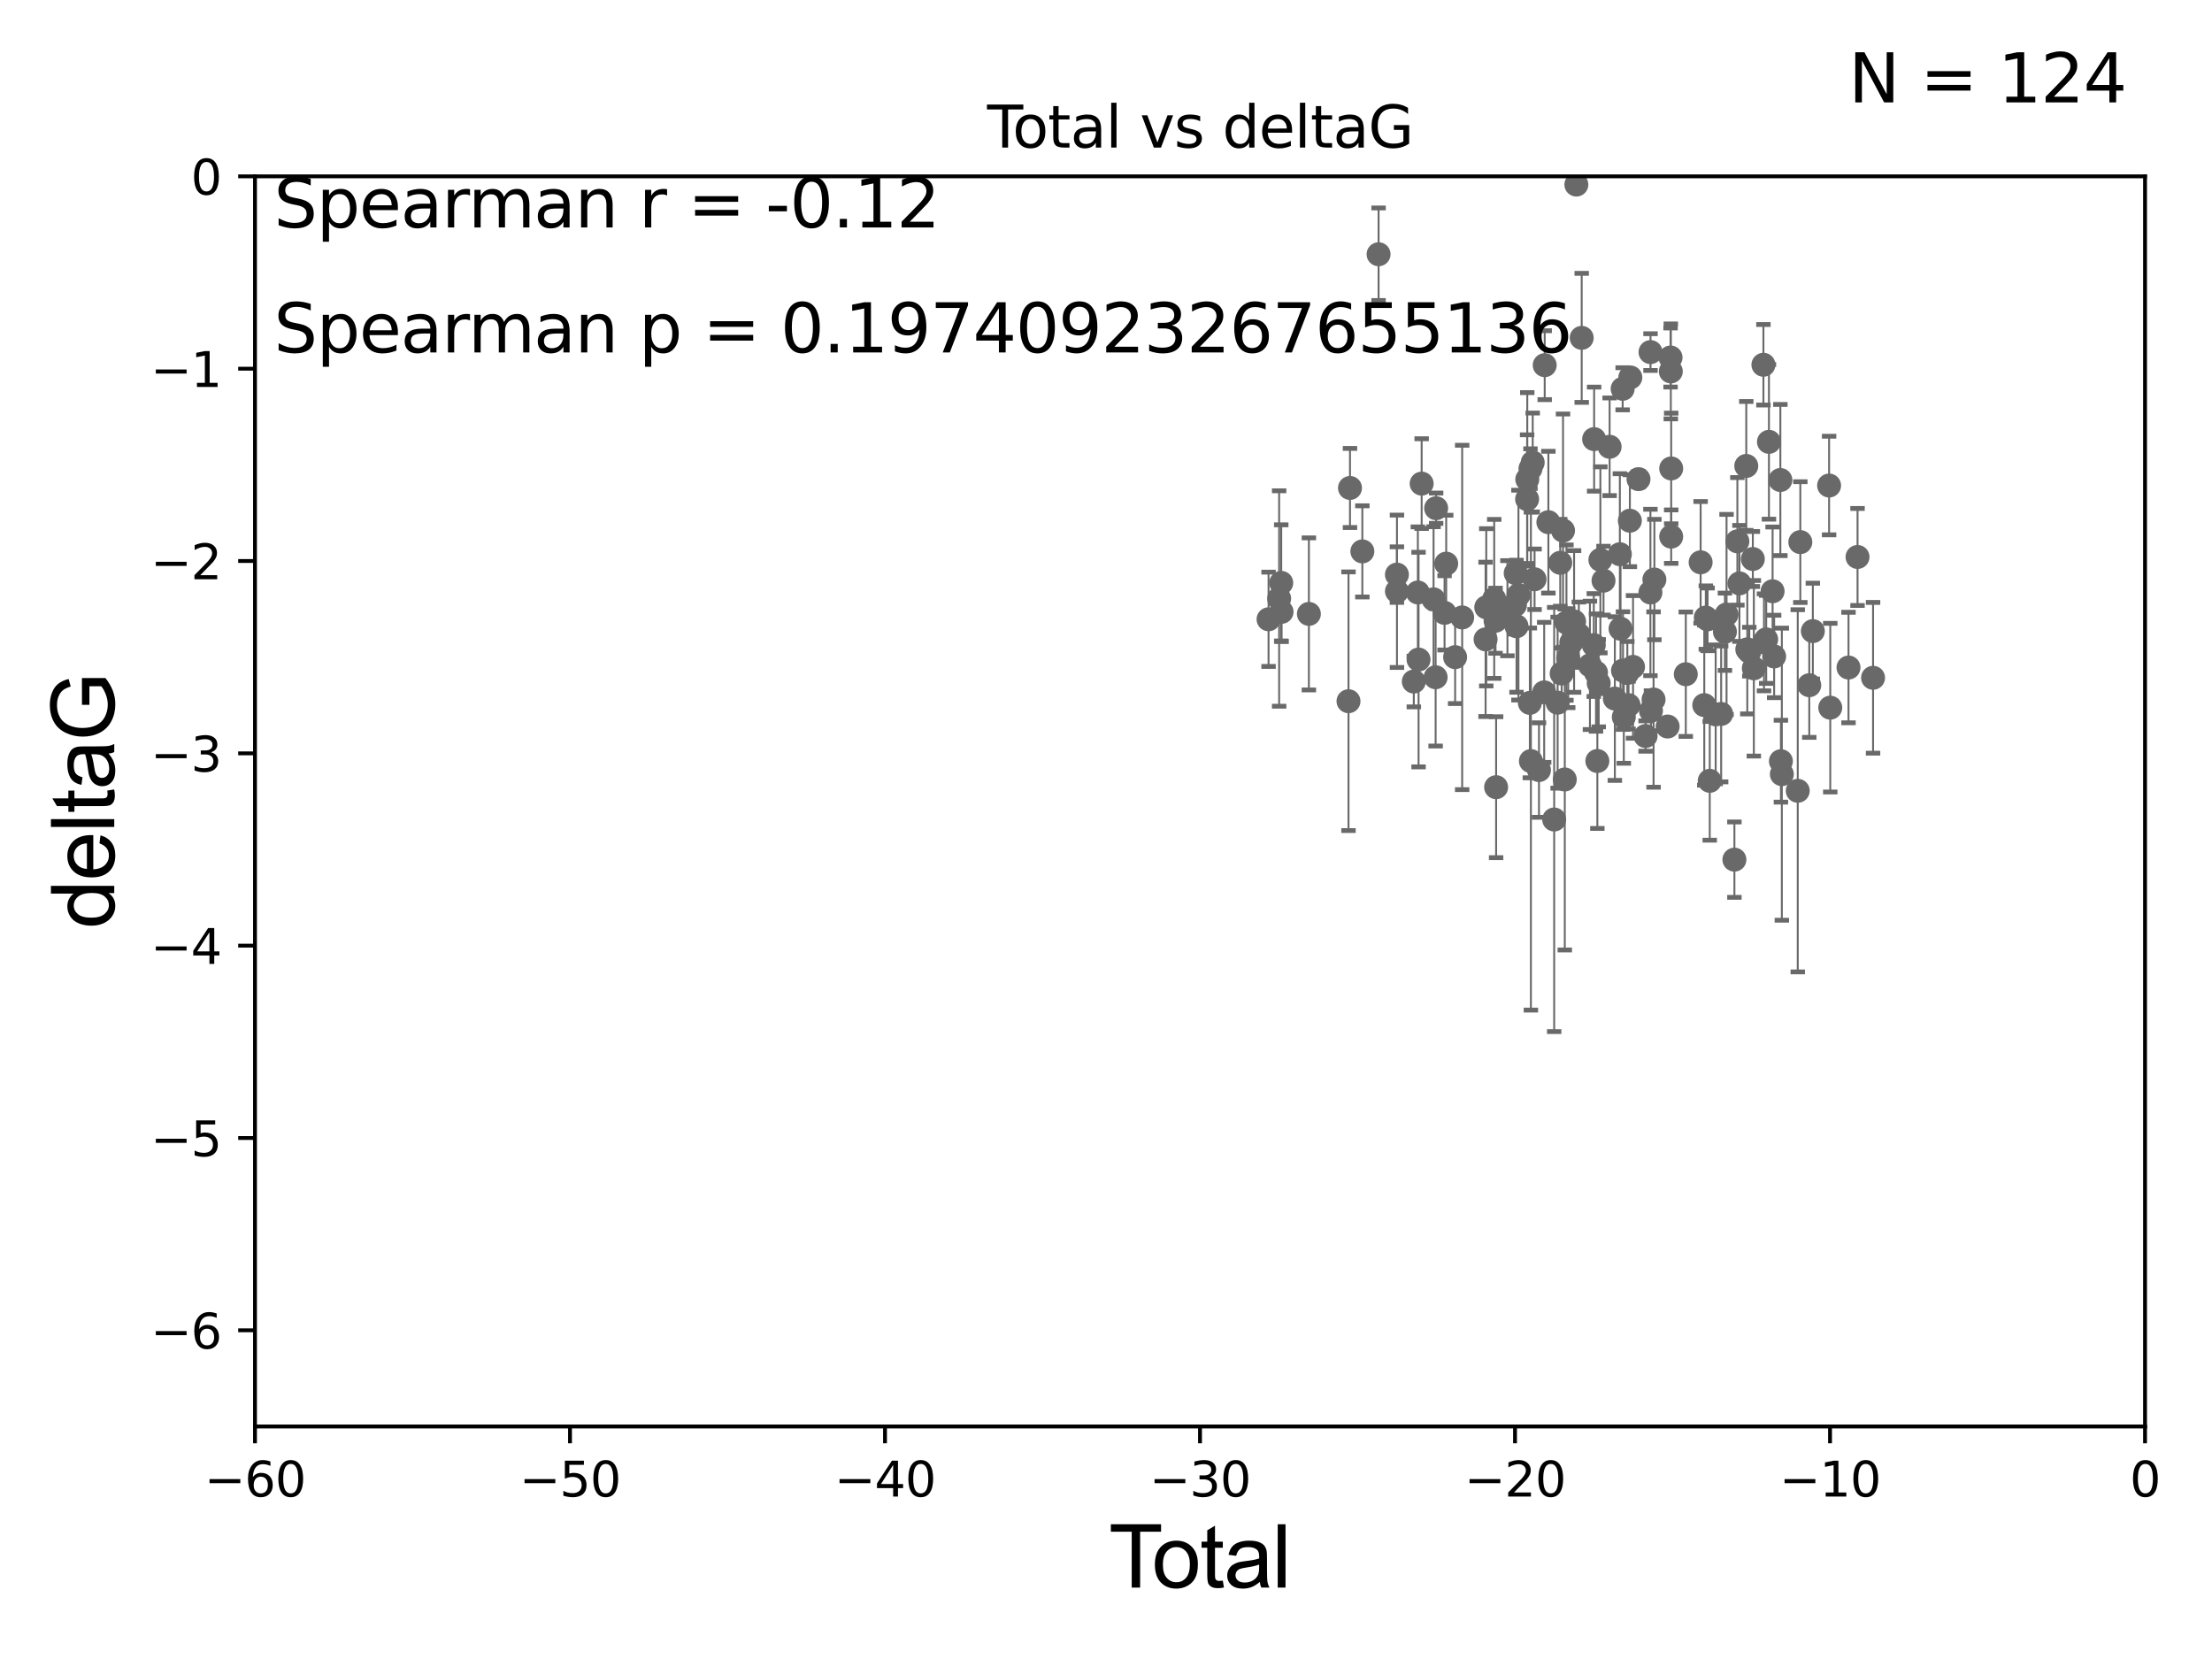 <?xml version="1.0" encoding="utf-8" standalone="no"?>
<!DOCTYPE svg PUBLIC "-//W3C//DTD SVG 1.1//EN"
  "http://www.w3.org/Graphics/SVG/1.1/DTD/svg11.dtd">
<svg xmlns:xlink="http://www.w3.org/1999/xlink" width="460.8pt" height="345.6pt" viewBox="0 0 460.8 345.6" xmlns="http://www.w3.org/2000/svg" version="1.1">
 <defs>
  <style type="text/css">*{stroke-linejoin: round; stroke-linecap: butt}</style>
 </defs>
 <g id="figure_1">
  <g id="patch_1">
   <path d="M 0 345.6 
L 460.8 345.6 
L 460.8 0 
L 0 0 
z
" style="fill: #ffffff"/>
  </g>
  <g id="axes_1">
   <g id="patch_2">
    <path d="M 53.12 297.16 
L 446.85 297.16 
L 446.85 36.739 
L 53.12 36.739 
z
" style="fill: #ffffff"/>
   </g>
   <g id="PathCollection_1">
    <defs>
     <path id="mf6607f4aa9" d="M 0 1.118 
C 0.297 1.118 0.581 1 0.791 0.791 
C 1 0.581 1.118 0.297 1.118 0 
C 1.118 -0.297 1 -0.581 0.791 -0.791 
C 0.581 -1 0.297 -1.118 0 -1.118 
C -0.297 -1.118 -0.581 -1 -0.791 -0.791 
C -1 -0.581 -1.118 -0.297 -1.118 0 
C -1.118 0.297 -1 0.581 -0.791 0.791 
C -0.581 1 -0.297 1.118 0 1.118 
z
" style="stroke: #696969"/>
    </defs>
    <g clip-path="url(#p3b3741f473)">
     <use xlink:href="#mf6607f4aa9" x="264.264" y="129.008" style="fill: #696969; stroke: #696969"/>
     <use xlink:href="#mf6607f4aa9" x="266.468" y="124.68" style="fill: #696969; stroke: #696969"/>
     <use xlink:href="#mf6607f4aa9" x="266.905" y="121.421" style="fill: #696969; stroke: #696969"/>
     <use xlink:href="#mf6607f4aa9" x="266.974" y="127.456" style="fill: #696969; stroke: #696969"/>
     <use xlink:href="#mf6607f4aa9" x="272.665" y="127.886" style="fill: #696969; stroke: #696969"/>
     <use xlink:href="#mf6607f4aa9" x="280.918" y="146.077" style="fill: #696969; stroke: #696969"/>
     <use xlink:href="#mf6607f4aa9" x="281.229" y="101.652" style="fill: #696969; stroke: #696969"/>
     <use xlink:href="#mf6607f4aa9" x="283.804" y="114.866" style="fill: #696969; stroke: #696969"/>
     <use xlink:href="#mf6607f4aa9" x="287.183" y="52.966" style="fill: #696969; stroke: #696969"/>
     <use xlink:href="#mf6607f4aa9" x="291.004" y="119.703" style="fill: #696969; stroke: #696969"/>
     <use xlink:href="#mf6607f4aa9" x="291.014" y="123.173" style="fill: #696969; stroke: #696969"/>
     <use xlink:href="#mf6607f4aa9" x="294.522" y="141.979" style="fill: #696969; stroke: #696969"/>
     <use xlink:href="#mf6607f4aa9" x="295.366" y="123.422" style="fill: #696969; stroke: #696969"/>
     <use xlink:href="#mf6607f4aa9" x="295.513" y="137.4" style="fill: #696969; stroke: #696969"/>
     <use xlink:href="#mf6607f4aa9" x="296.157" y="100.748" style="fill: #696969; stroke: #696969"/>
     <use xlink:href="#mf6607f4aa9" x="298.638" y="124.853" style="fill: #696969; stroke: #696969"/>
     <use xlink:href="#mf6607f4aa9" x="299.067" y="141.084" style="fill: #696969; stroke: #696969"/>
     <use xlink:href="#mf6607f4aa9" x="299.174" y="105.87" style="fill: #696969; stroke: #696969"/>
     <use xlink:href="#mf6607f4aa9" x="300.927" y="127.669" style="fill: #696969; stroke: #696969"/>
     <use xlink:href="#mf6607f4aa9" x="301.269" y="117.417" style="fill: #696969; stroke: #696969"/>
     <use xlink:href="#mf6607f4aa9" x="303.129" y="136.898" style="fill: #696969; stroke: #696969"/>
     <use xlink:href="#mf6607f4aa9" x="304.596" y="128.626" style="fill: #696969; stroke: #696969"/>
     <use xlink:href="#mf6607f4aa9" x="309.474" y="133.189" style="fill: #696969; stroke: #696969"/>
     <use xlink:href="#mf6607f4aa9" x="309.615" y="126.512" style="fill: #696969; stroke: #696969"/>
     <use xlink:href="#mf6607f4aa9" x="311.272" y="124.759" style="fill: #696969; stroke: #696969"/>
     <use xlink:href="#mf6607f4aa9" x="311.55" y="129.307" style="fill: #696969; stroke: #696969"/>
     <use xlink:href="#mf6607f4aa9" x="311.669" y="163.985" style="fill: #696969; stroke: #696969"/>
     <use xlink:href="#mf6607f4aa9" x="314.027" y="126.7" style="fill: #696969; stroke: #696969"/>
     <use xlink:href="#mf6607f4aa9" x="315.592" y="126.057" style="fill: #696969; stroke: #696969"/>
     <use xlink:href="#mf6607f4aa9" x="315.748" y="119.403" style="fill: #696969; stroke: #696969"/>
     <use xlink:href="#mf6607f4aa9" x="315.922" y="130.456" style="fill: #696969; stroke: #696969"/>
     <use xlink:href="#mf6607f4aa9" x="316.32" y="123.974" style="fill: #696969; stroke: #696969"/>
     <use xlink:href="#mf6607f4aa9" x="318.128" y="103.983" style="fill: #696969; stroke: #696969"/>
     <use xlink:href="#mf6607f4aa9" x="318.159" y="99.86" style="fill: #696969; stroke: #696969"/>
     <use xlink:href="#mf6607f4aa9" x="318.692" y="146.427" style="fill: #696969; stroke: #696969"/>
     <use xlink:href="#mf6607f4aa9" x="318.824" y="97.622" style="fill: #696969; stroke: #696969"/>
     <use xlink:href="#mf6607f4aa9" x="318.913" y="158.544" style="fill: #696969; stroke: #696969"/>
     <use xlink:href="#mf6607f4aa9" x="319.291" y="96.345" style="fill: #696969; stroke: #696969"/>
     <use xlink:href="#mf6607f4aa9" x="319.676" y="120.673" style="fill: #696969; stroke: #696969"/>
     <use xlink:href="#mf6607f4aa9" x="320.597" y="160.418" style="fill: #696969; stroke: #696969"/>
     <use xlink:href="#mf6607f4aa9" x="321.681" y="144.233" style="fill: #696969; stroke: #696969"/>
     <use xlink:href="#mf6607f4aa9" x="321.79" y="76.071" style="fill: #696969; stroke: #696969"/>
     <use xlink:href="#mf6607f4aa9" x="322.555" y="108.779" style="fill: #696969; stroke: #696969"/>
     <use xlink:href="#mf6607f4aa9" x="323.764" y="170.717" style="fill: #696969; stroke: #696969"/>
     <use xlink:href="#mf6607f4aa9" x="324.483" y="146.379" style="fill: #696969; stroke: #696969"/>
     <use xlink:href="#mf6607f4aa9" x="325.029" y="117.241" style="fill: #696969; stroke: #696969"/>
     <use xlink:href="#mf6607f4aa9" x="325.323" y="140.307" style="fill: #696969; stroke: #696969"/>
     <use xlink:href="#mf6607f4aa9" x="325.607" y="110.529" style="fill: #696969; stroke: #696969"/>
     <use xlink:href="#mf6607f4aa9" x="325.973" y="162.38" style="fill: #696969; stroke: #696969"/>
     <use xlink:href="#mf6607f4aa9" x="326.319" y="129.696" style="fill: #696969; stroke: #696969"/>
     <use xlink:href="#mf6607f4aa9" x="326.688" y="137.117" style="fill: #696969; stroke: #696969"/>
     <use xlink:href="#mf6607f4aa9" x="327.329" y="133.869" style="fill: #696969; stroke: #696969"/>
     <use xlink:href="#mf6607f4aa9" x="327.911" y="129.462" style="fill: #696969; stroke: #696969"/>
     <use xlink:href="#mf6607f4aa9" x="328.384" y="38.45" style="fill: #696969; stroke: #696969"/>
     <use xlink:href="#mf6607f4aa9" x="328.897" y="132.222" style="fill: #696969; stroke: #696969"/>
     <use xlink:href="#mf6607f4aa9" x="329.497" y="70.381" style="fill: #696969; stroke: #696969"/>
     <use xlink:href="#mf6607f4aa9" x="331.213" y="138.604" style="fill: #696969; stroke: #696969"/>
     <use xlink:href="#mf6607f4aa9" x="332.017" y="134.38" style="fill: #696969; stroke: #696969"/>
     <use xlink:href="#mf6607f4aa9" x="332.086" y="91.476" style="fill: #696969; stroke: #696969"/>
     <use xlink:href="#mf6607f4aa9" x="332.478" y="140.108" style="fill: #696969; stroke: #696969"/>
     <use xlink:href="#mf6607f4aa9" x="332.758" y="158.532" style="fill: #696969; stroke: #696969"/>
     <use xlink:href="#mf6607f4aa9" x="333.041" y="142.327" style="fill: #696969; stroke: #696969"/>
     <use xlink:href="#mf6607f4aa9" x="333.388" y="116.627" style="fill: #696969; stroke: #696969"/>
     <use xlink:href="#mf6607f4aa9" x="334.041" y="120.962" style="fill: #696969; stroke: #696969"/>
     <use xlink:href="#mf6607f4aa9" x="335.312" y="93.073" style="fill: #696969; stroke: #696969"/>
     <use xlink:href="#mf6607f4aa9" x="336.402" y="145.527" style="fill: #696969; stroke: #696969"/>
     <use xlink:href="#mf6607f4aa9" x="337.446" y="115.455" style="fill: #696969; stroke: #696969"/>
     <use xlink:href="#mf6607f4aa9" x="337.59" y="130.981" style="fill: #696969; stroke: #696969"/>
     <use xlink:href="#mf6607f4aa9" x="338.03" y="80.994" style="fill: #696969; stroke: #696969"/>
     <use xlink:href="#mf6607f4aa9" x="338.102" y="139.698" style="fill: #696969; stroke: #696969"/>
     <use xlink:href="#mf6607f4aa9" x="338.268" y="149.372" style="fill: #696969; stroke: #696969"/>
     <use xlink:href="#mf6607f4aa9" x="339.003" y="140.199" style="fill: #696969; stroke: #696969"/>
     <use xlink:href="#mf6607f4aa9" x="339.26" y="146.895" style="fill: #696969; stroke: #696969"/>
     <use xlink:href="#mf6607f4aa9" x="339.53" y="108.472" style="fill: #696969; stroke: #696969"/>
     <use xlink:href="#mf6607f4aa9" x="339.628" y="78.628" style="fill: #696969; stroke: #696969"/>
     <use xlink:href="#mf6607f4aa9" x="340.191" y="138.928" style="fill: #696969; stroke: #696969"/>
     <use xlink:href="#mf6607f4aa9" x="341.332" y="99.815" style="fill: #696969; stroke: #696969"/>
     <use xlink:href="#mf6607f4aa9" x="342.804" y="153.326" style="fill: #696969; stroke: #696969"/>
     <use xlink:href="#mf6607f4aa9" x="343.814" y="123.422" style="fill: #696969; stroke: #696969"/>
     <use xlink:href="#mf6607f4aa9" x="343.834" y="73.348" style="fill: #696969; stroke: #696969"/>
     <use xlink:href="#mf6607f4aa9" x="343.926" y="148.065" style="fill: #696969; stroke: #696969"/>
     <use xlink:href="#mf6607f4aa9" x="344.467" y="145.724" style="fill: #696969; stroke: #696969"/>
     <use xlink:href="#mf6607f4aa9" x="344.638" y="120.728" style="fill: #696969; stroke: #696969"/>
     <use xlink:href="#mf6607f4aa9" x="347.396" y="151.346" style="fill: #696969; stroke: #696969"/>
     <use xlink:href="#mf6607f4aa9" x="348.007" y="74.474" style="fill: #696969; stroke: #696969"/>
     <use xlink:href="#mf6607f4aa9" x="348.062" y="77.371" style="fill: #696969; stroke: #696969"/>
     <use xlink:href="#mf6607f4aa9" x="348.14" y="111.789" style="fill: #696969; stroke: #696969"/>
     <use xlink:href="#mf6607f4aa9" x="348.141" y="97.586" style="fill: #696969; stroke: #696969"/>
     <use xlink:href="#mf6607f4aa9" x="351.181" y="140.454" style="fill: #696969; stroke: #696969"/>
     <use xlink:href="#mf6607f4aa9" x="354.272" y="117.139" style="fill: #696969; stroke: #696969"/>
     <use xlink:href="#mf6607f4aa9" x="355.03" y="146.886" style="fill: #696969; stroke: #696969"/>
     <use xlink:href="#mf6607f4aa9" x="355.352" y="128.65" style="fill: #696969; stroke: #696969"/>
     <use xlink:href="#mf6607f4aa9" x="355.718" y="129.023" style="fill: #696969; stroke: #696969"/>
     <use xlink:href="#mf6607f4aa9" x="356.17" y="162.658" style="fill: #696969; stroke: #696969"/>
     <use xlink:href="#mf6607f4aa9" x="357.402" y="148.814" style="fill: #696969; stroke: #696969"/>
     <use xlink:href="#mf6607f4aa9" x="358.549" y="148.724" style="fill: #696969; stroke: #696969"/>
     <use xlink:href="#mf6607f4aa9" x="359.334" y="131.609" style="fill: #696969; stroke: #696969"/>
     <use xlink:href="#mf6607f4aa9" x="359.671" y="128.008" style="fill: #696969; stroke: #696969"/>
     <use xlink:href="#mf6607f4aa9" x="361.308" y="179.078" style="fill: #696969; stroke: #696969"/>
     <use xlink:href="#mf6607f4aa9" x="361.927" y="112.77" style="fill: #696969; stroke: #696969"/>
     <use xlink:href="#mf6607f4aa9" x="362.357" y="121.531" style="fill: #696969; stroke: #696969"/>
     <use xlink:href="#mf6607f4aa9" x="363.781" y="97.064" style="fill: #696969; stroke: #696969"/>
     <use xlink:href="#mf6607f4aa9" x="363.994" y="135.27" style="fill: #696969; stroke: #696969"/>
     <use xlink:href="#mf6607f4aa9" x="364.413" y="135.754" style="fill: #696969; stroke: #696969"/>
     <use xlink:href="#mf6607f4aa9" x="365.146" y="116.451" style="fill: #696969; stroke: #696969"/>
     <use xlink:href="#mf6607f4aa9" x="365.356" y="139.216" style="fill: #696969; stroke: #696969"/>
     <use xlink:href="#mf6607f4aa9" x="367.353" y="75.988" style="fill: #696969; stroke: #696969"/>
     <use xlink:href="#mf6607f4aa9" x="367.472" y="133.812" style="fill: #696969; stroke: #696969"/>
     <use xlink:href="#mf6607f4aa9" x="367.93" y="133.193" style="fill: #696969; stroke: #696969"/>
     <use xlink:href="#mf6607f4aa9" x="368.504" y="92.044" style="fill: #696969; stroke: #696969"/>
     <use xlink:href="#mf6607f4aa9" x="369.265" y="123.173" style="fill: #696969; stroke: #696969"/>
     <use xlink:href="#mf6607f4aa9" x="369.586" y="136.748" style="fill: #696969; stroke: #696969"/>
     <use xlink:href="#mf6607f4aa9" x="370.883" y="99.995" style="fill: #696969; stroke: #696969"/>
     <use xlink:href="#mf6607f4aa9" x="370.996" y="158.573" style="fill: #696969; stroke: #696969"/>
     <use xlink:href="#mf6607f4aa9" x="371.192" y="161.274" style="fill: #696969; stroke: #696969"/>
     <use xlink:href="#mf6607f4aa9" x="374.504" y="164.737" style="fill: #696969; stroke: #696969"/>
     <use xlink:href="#mf6607f4aa9" x="375.04" y="112.929" style="fill: #696969; stroke: #696969"/>
     <use xlink:href="#mf6607f4aa9" x="376.901" y="142.743" style="fill: #696969; stroke: #696969"/>
     <use xlink:href="#mf6607f4aa9" x="377.649" y="131.474" style="fill: #696969; stroke: #696969"/>
     <use xlink:href="#mf6607f4aa9" x="381.034" y="101.145" style="fill: #696969; stroke: #696969"/>
     <use xlink:href="#mf6607f4aa9" x="381.277" y="147.423" style="fill: #696969; stroke: #696969"/>
     <use xlink:href="#mf6607f4aa9" x="385.077" y="139.058" style="fill: #696969; stroke: #696969"/>
     <use xlink:href="#mf6607f4aa9" x="386.958" y="116.028" style="fill: #696969; stroke: #696969"/>
     <use xlink:href="#mf6607f4aa9" x="390.193" y="141.195" style="fill: #696969; stroke: #696969"/>
    </g>
   </g>
   <g id="matplotlib.axis_1">
    <g id="xtick_1">
     <g id="line2d_1">
      <defs>
       <path id="m698c976a7b" d="M 0 0 
L 0 3.5 
" style="stroke: #000000; stroke-width: 0.8"/>
      </defs>
      <g>
       <use xlink:href="#m698c976a7b" x="53.12" y="297.16" style="stroke: #000000; stroke-width: 0.8"/>
      </g>
     </g>
     <g id="text_1">
      <!-- −60 -->
      <g transform="translate(42.568 311.758)scale(0.1 -0.1)">
       <defs>
        <path id="DejaVuSans-2212" d="M 678 2272 
L 4684 2272 
L 4684 1741 
L 678 1741 
L 678 2272 
z
" transform="scale(0.016)"/>
        <path id="DejaVuSans-36" d="M 2113 2584 
Q 1688 2584 1439 2293 
Q 1191 2003 1191 1497 
Q 1191 994 1439 701 
Q 1688 409 2113 409 
Q 2538 409 2786 701 
Q 3034 994 3034 1497 
Q 3034 2003 2786 2293 
Q 2538 2584 2113 2584 
z
M 3366 4563 
L 3366 3988 
Q 3128 4100 2886 4159 
Q 2644 4219 2406 4219 
Q 1781 4219 1451 3797 
Q 1122 3375 1075 2522 
Q 1259 2794 1537 2939 
Q 1816 3084 2150 3084 
Q 2853 3084 3261 2657 
Q 3669 2231 3669 1497 
Q 3669 778 3244 343 
Q 2819 -91 2113 -91 
Q 1303 -91 875 529 
Q 447 1150 447 2328 
Q 447 3434 972 4092 
Q 1497 4750 2381 4750 
Q 2619 4750 2861 4703 
Q 3103 4656 3366 4563 
z
" transform="scale(0.016)"/>
        <path id="DejaVuSans-30" d="M 2034 4250 
Q 1547 4250 1301 3770 
Q 1056 3291 1056 2328 
Q 1056 1369 1301 889 
Q 1547 409 2034 409 
Q 2525 409 2770 889 
Q 3016 1369 3016 2328 
Q 3016 3291 2770 3770 
Q 2525 4250 2034 4250 
z
M 2034 4750 
Q 2819 4750 3233 4129 
Q 3647 3509 3647 2328 
Q 3647 1150 3233 529 
Q 2819 -91 2034 -91 
Q 1250 -91 836 529 
Q 422 1150 422 2328 
Q 422 3509 836 4129 
Q 1250 4750 2034 4750 
z
" transform="scale(0.016)"/>
       </defs>
       <use xlink:href="#DejaVuSans-2212"/>
       <use xlink:href="#DejaVuSans-36" x="83.789"/>
       <use xlink:href="#DejaVuSans-30" x="147.412"/>
      </g>
     </g>
    </g>
    <g id="xtick_2">
     <g id="line2d_2">
      <g>
       <use xlink:href="#m698c976a7b" x="118.742" y="297.16" style="stroke: #000000; stroke-width: 0.8"/>
      </g>
     </g>
     <g id="text_2">
      <!-- −50 -->
      <g transform="translate(108.189 311.758)scale(0.1 -0.1)">
       <defs>
        <path id="DejaVuSans-35" d="M 691 4666 
L 3169 4666 
L 3169 4134 
L 1269 4134 
L 1269 2991 
Q 1406 3038 1543 3061 
Q 1681 3084 1819 3084 
Q 2600 3084 3056 2656 
Q 3513 2228 3513 1497 
Q 3513 744 3044 326 
Q 2575 -91 1722 -91 
Q 1428 -91 1123 -41 
Q 819 9 494 109 
L 494 744 
Q 775 591 1075 516 
Q 1375 441 1709 441 
Q 2250 441 2565 725 
Q 2881 1009 2881 1497 
Q 2881 1984 2565 2268 
Q 2250 2553 1709 2553 
Q 1456 2553 1204 2497 
Q 953 2441 691 2322 
L 691 4666 
z
" transform="scale(0.016)"/>
       </defs>
       <use xlink:href="#DejaVuSans-2212"/>
       <use xlink:href="#DejaVuSans-35" x="83.789"/>
       <use xlink:href="#DejaVuSans-30" x="147.412"/>
      </g>
     </g>
    </g>
    <g id="xtick_3">
     <g id="line2d_3">
      <g>
       <use xlink:href="#m698c976a7b" x="184.363" y="297.16" style="stroke: #000000; stroke-width: 0.8"/>
      </g>
     </g>
     <g id="text_3">
      <!-- −40 -->
      <g transform="translate(173.811 311.758)scale(0.1 -0.1)">
       <defs>
        <path id="DejaVuSans-34" d="M 2419 4116 
L 825 1625 
L 2419 1625 
L 2419 4116 
z
M 2253 4666 
L 3047 4666 
L 3047 1625 
L 3713 1625 
L 3713 1100 
L 3047 1100 
L 3047 0 
L 2419 0 
L 2419 1100 
L 313 1100 
L 313 1709 
L 2253 4666 
z
" transform="scale(0.016)"/>
       </defs>
       <use xlink:href="#DejaVuSans-2212"/>
       <use xlink:href="#DejaVuSans-34" x="83.789"/>
       <use xlink:href="#DejaVuSans-30" x="147.412"/>
      </g>
     </g>
    </g>
    <g id="xtick_4">
     <g id="line2d_4">
      <g>
       <use xlink:href="#m698c976a7b" x="249.985" y="297.16" style="stroke: #000000; stroke-width: 0.8"/>
      </g>
     </g>
     <g id="text_4">
      <!-- −30 -->
      <g transform="translate(239.433 311.758)scale(0.1 -0.1)">
       <defs>
        <path id="DejaVuSans-33" d="M 2597 2516 
Q 3050 2419 3304 2112 
Q 3559 1806 3559 1356 
Q 3559 666 3084 287 
Q 2609 -91 1734 -91 
Q 1441 -91 1130 -33 
Q 819 25 488 141 
L 488 750 
Q 750 597 1062 519 
Q 1375 441 1716 441 
Q 2309 441 2620 675 
Q 2931 909 2931 1356 
Q 2931 1769 2642 2001 
Q 2353 2234 1838 2234 
L 1294 2234 
L 1294 2753 
L 1863 2753 
Q 2328 2753 2575 2939 
Q 2822 3125 2822 3475 
Q 2822 3834 2567 4026 
Q 2313 4219 1838 4219 
Q 1578 4219 1281 4162 
Q 984 4106 628 3988 
L 628 4550 
Q 988 4650 1302 4700 
Q 1616 4750 1894 4750 
Q 2613 4750 3031 4423 
Q 3450 4097 3450 3541 
Q 3450 3153 3228 2886 
Q 3006 2619 2597 2516 
z
" transform="scale(0.016)"/>
       </defs>
       <use xlink:href="#DejaVuSans-2212"/>
       <use xlink:href="#DejaVuSans-33" x="83.789"/>
       <use xlink:href="#DejaVuSans-30" x="147.412"/>
      </g>
     </g>
    </g>
    <g id="xtick_5">
     <g id="line2d_5">
      <g>
       <use xlink:href="#m698c976a7b" x="315.607" y="297.16" style="stroke: #000000; stroke-width: 0.8"/>
      </g>
     </g>
     <g id="text_5">
      <!-- −20 -->
      <g transform="translate(305.054 311.758)scale(0.1 -0.1)">
       <defs>
        <path id="DejaVuSans-32" d="M 1228 531 
L 3431 531 
L 3431 0 
L 469 0 
L 469 531 
Q 828 903 1448 1529 
Q 2069 2156 2228 2338 
Q 2531 2678 2651 2914 
Q 2772 3150 2772 3378 
Q 2772 3750 2511 3984 
Q 2250 4219 1831 4219 
Q 1534 4219 1204 4116 
Q 875 4013 500 3803 
L 500 4441 
Q 881 4594 1212 4672 
Q 1544 4750 1819 4750 
Q 2544 4750 2975 4387 
Q 3406 4025 3406 3419 
Q 3406 3131 3298 2873 
Q 3191 2616 2906 2266 
Q 2828 2175 2409 1742 
Q 1991 1309 1228 531 
z
" transform="scale(0.016)"/>
       </defs>
       <use xlink:href="#DejaVuSans-2212"/>
       <use xlink:href="#DejaVuSans-32" x="83.789"/>
       <use xlink:href="#DejaVuSans-30" x="147.412"/>
      </g>
     </g>
    </g>
    <g id="xtick_6">
     <g id="line2d_6">
      <g>
       <use xlink:href="#m698c976a7b" x="381.228" y="297.16" style="stroke: #000000; stroke-width: 0.8"/>
      </g>
     </g>
     <g id="text_6">
      <!-- −10 -->
      <g transform="translate(370.676 311.758)scale(0.1 -0.1)">
       <defs>
        <path id="DejaVuSans-31" d="M 794 531 
L 1825 531 
L 1825 4091 
L 703 3866 
L 703 4441 
L 1819 4666 
L 2450 4666 
L 2450 531 
L 3481 531 
L 3481 0 
L 794 0 
L 794 531 
z
" transform="scale(0.016)"/>
       </defs>
       <use xlink:href="#DejaVuSans-2212"/>
       <use xlink:href="#DejaVuSans-31" x="83.789"/>
       <use xlink:href="#DejaVuSans-30" x="147.412"/>
      </g>
     </g>
    </g>
    <g id="xtick_7">
     <g id="line2d_7">
      <g>
       <use xlink:href="#m698c976a7b" x="446.85" y="297.16" style="stroke: #000000; stroke-width: 0.8"/>
      </g>
     </g>
     <g id="text_7">
      <!-- 0 -->
      <g transform="translate(443.669 311.758)scale(0.1 -0.1)">
       <use xlink:href="#DejaVuSans-30"/>
      </g>
     </g>
    </g>
    <g id="text_8">
     <!-- Total -->
     <g transform="translate(230.98 330.722)scale(0.18 -0.18)">
      <defs>
       <path id="ArialMT-54" d="M 1659 0 
L 1659 4041 
L 150 4041 
L 150 4581 
L 3781 4581 
L 3781 4041 
L 2266 4041 
L 2266 0 
L 1659 0 
z
" transform="scale(0.016)"/>
       <path id="ArialMT-6f" d="M 213 1659 
Q 213 2581 725 3025 
Q 1153 3394 1769 3394 
Q 2453 3394 2887 2945 
Q 3322 2497 3322 1706 
Q 3322 1066 3130 698 
Q 2938 331 2570 128 
Q 2203 -75 1769 -75 
Q 1072 -75 642 372 
Q 213 819 213 1659 
z
M 791 1659 
Q 791 1022 1069 705 
Q 1347 388 1769 388 
Q 2188 388 2466 706 
Q 2744 1025 2744 1678 
Q 2744 2294 2464 2611 
Q 2184 2928 1769 2928 
Q 1347 2928 1069 2612 
Q 791 2297 791 1659 
z
" transform="scale(0.016)"/>
       <path id="ArialMT-74" d="M 1650 503 
L 1731 6 
Q 1494 -44 1306 -44 
Q 1000 -44 831 53 
Q 663 150 594 308 
Q 525 466 525 972 
L 525 2881 
L 113 2881 
L 113 3319 
L 525 3319 
L 525 4141 
L 1084 4478 
L 1084 3319 
L 1650 3319 
L 1650 2881 
L 1084 2881 
L 1084 941 
Q 1084 700 1114 631 
Q 1144 563 1211 522 
Q 1278 481 1403 481 
Q 1497 481 1650 503 
z
" transform="scale(0.016)"/>
       <path id="ArialMT-61" d="M 2588 409 
Q 2275 144 1986 34 
Q 1697 -75 1366 -75 
Q 819 -75 525 192 
Q 231 459 231 875 
Q 231 1119 342 1320 
Q 453 1522 633 1644 
Q 813 1766 1038 1828 
Q 1203 1872 1538 1913 
Q 2219 1994 2541 2106 
Q 2544 2222 2544 2253 
Q 2544 2597 2384 2738 
Q 2169 2928 1744 2928 
Q 1347 2928 1158 2789 
Q 969 2650 878 2297 
L 328 2372 
Q 403 2725 575 2942 
Q 747 3159 1072 3276 
Q 1397 3394 1825 3394 
Q 2250 3394 2515 3294 
Q 2781 3194 2906 3042 
Q 3031 2891 3081 2659 
Q 3109 2516 3109 2141 
L 3109 1391 
Q 3109 606 3145 398 
Q 3181 191 3288 0 
L 2700 0 
Q 2613 175 2588 409 
z
M 2541 1666 
Q 2234 1541 1622 1453 
Q 1275 1403 1131 1340 
Q 988 1278 909 1158 
Q 831 1038 831 891 
Q 831 666 1001 516 
Q 1172 366 1500 366 
Q 1825 366 2078 508 
Q 2331 650 2450 897 
Q 2541 1088 2541 1459 
L 2541 1666 
z
" transform="scale(0.016)"/>
       <path id="ArialMT-6c" d="M 409 0 
L 409 4581 
L 972 4581 
L 972 0 
L 409 0 
z
" transform="scale(0.016)"/>
      </defs>
      <use xlink:href="#ArialMT-54"/>
      <use xlink:href="#ArialMT-6f" x="49.959"/>
      <use xlink:href="#ArialMT-74" x="105.574"/>
      <use xlink:href="#ArialMT-61" x="133.357"/>
      <use xlink:href="#ArialMT-6c" x="188.973"/>
     </g>
    </g>
   </g>
   <g id="matplotlib.axis_2">
    <g id="ytick_1">
     <g id="line2d_8">
      <defs>
       <path id="m06f0241998" d="M 0 0 
L -3.5 0 
" style="stroke: #000000; stroke-width: 0.8"/>
      </defs>
      <g>
       <use xlink:href="#m06f0241998" x="53.12" y="277.128" style="stroke: #000000; stroke-width: 0.8"/>
      </g>
     </g>
     <g id="text_9">
      <!-- −6 -->
      <g transform="translate(31.378 280.927)scale(0.1 -0.1)">
       <use xlink:href="#DejaVuSans-2212"/>
       <use xlink:href="#DejaVuSans-36" x="83.789"/>
      </g>
     </g>
    </g>
    <g id="ytick_2">
     <g id="line2d_9">
      <g>
       <use xlink:href="#m06f0241998" x="53.12" y="237.063" style="stroke: #000000; stroke-width: 0.8"/>
      </g>
     </g>
     <g id="text_10">
      <!-- −5 -->
      <g transform="translate(31.378 240.862)scale(0.1 -0.1)">
       <use xlink:href="#DejaVuSans-2212"/>
       <use xlink:href="#DejaVuSans-35" x="83.789"/>
      </g>
     </g>
    </g>
    <g id="ytick_3">
     <g id="line2d_10">
      <g>
       <use xlink:href="#m06f0241998" x="53.12" y="196.998" style="stroke: #000000; stroke-width: 0.8"/>
      </g>
     </g>
     <g id="text_11">
      <!-- −4 -->
      <g transform="translate(31.378 200.797)scale(0.1 -0.1)">
       <use xlink:href="#DejaVuSans-2212"/>
       <use xlink:href="#DejaVuSans-34" x="83.789"/>
      </g>
     </g>
    </g>
    <g id="ytick_4">
     <g id="line2d_11">
      <g>
       <use xlink:href="#m06f0241998" x="53.12" y="156.933" style="stroke: #000000; stroke-width: 0.8"/>
      </g>
     </g>
     <g id="text_12">
      <!-- −3 -->
      <g transform="translate(31.378 160.733)scale(0.1 -0.1)">
       <use xlink:href="#DejaVuSans-2212"/>
       <use xlink:href="#DejaVuSans-33" x="83.789"/>
      </g>
     </g>
    </g>
    <g id="ytick_5">
     <g id="line2d_12">
      <g>
       <use xlink:href="#m06f0241998" x="53.12" y="116.869" style="stroke: #000000; stroke-width: 0.8"/>
      </g>
     </g>
     <g id="text_13">
      <!-- −2 -->
      <g transform="translate(31.378 120.668)scale(0.1 -0.1)">
       <use xlink:href="#DejaVuSans-2212"/>
       <use xlink:href="#DejaVuSans-32" x="83.789"/>
      </g>
     </g>
    </g>
    <g id="ytick_6">
     <g id="line2d_13">
      <g>
       <use xlink:href="#m06f0241998" x="53.12" y="76.804" style="stroke: #000000; stroke-width: 0.8"/>
      </g>
     </g>
     <g id="text_14">
      <!-- −1 -->
      <g transform="translate(31.378 80.603)scale(0.1 -0.1)">
       <use xlink:href="#DejaVuSans-2212"/>
       <use xlink:href="#DejaVuSans-31" x="83.789"/>
      </g>
     </g>
    </g>
    <g id="ytick_7">
     <g id="line2d_14">
      <g>
       <use xlink:href="#m06f0241998" x="53.12" y="36.739" style="stroke: #000000; stroke-width: 0.8"/>
      </g>
     </g>
     <g id="text_15">
      <!-- 0 -->
      <g transform="translate(39.758 40.538)scale(0.1 -0.1)">
       <use xlink:href="#DejaVuSans-30"/>
      </g>
     </g>
    </g>
    <g id="text_16">
     <!-- deltaG -->
     <g transform="translate(23.8 193.464)rotate(-90)scale(0.18 -0.18)">
      <defs>
       <path id="ArialMT-64" d="M 2575 0 
L 2575 419 
Q 2259 -75 1647 -75 
Q 1250 -75 917 144 
Q 584 363 401 755 
Q 219 1147 219 1656 
Q 219 2153 384 2558 
Q 550 2963 881 3178 
Q 1213 3394 1622 3394 
Q 1922 3394 2156 3267 
Q 2391 3141 2538 2938 
L 2538 4581 
L 3097 4581 
L 3097 0 
L 2575 0 
z
M 797 1656 
Q 797 1019 1065 703 
Q 1334 388 1700 388 
Q 2069 388 2326 689 
Q 2584 991 2584 1609 
Q 2584 2291 2321 2609 
Q 2059 2928 1675 2928 
Q 1300 2928 1048 2622 
Q 797 2316 797 1656 
z
" transform="scale(0.016)"/>
       <path id="ArialMT-65" d="M 2694 1069 
L 3275 997 
Q 3138 488 2766 206 
Q 2394 -75 1816 -75 
Q 1088 -75 661 373 
Q 234 822 234 1631 
Q 234 2469 665 2931 
Q 1097 3394 1784 3394 
Q 2450 3394 2872 2941 
Q 3294 2488 3294 1666 
Q 3294 1616 3291 1516 
L 816 1516 
Q 847 969 1125 678 
Q 1403 388 1819 388 
Q 2128 388 2347 550 
Q 2566 713 2694 1069 
z
M 847 1978 
L 2700 1978 
Q 2663 2397 2488 2606 
Q 2219 2931 1791 2931 
Q 1403 2931 1139 2672 
Q 875 2413 847 1978 
z
" transform="scale(0.016)"/>
       <path id="ArialMT-47" d="M 2638 1797 
L 2638 2334 
L 4578 2338 
L 4578 638 
Q 4131 281 3656 101 
Q 3181 -78 2681 -78 
Q 2006 -78 1454 211 
Q 903 500 622 1047 
Q 341 1594 341 2269 
Q 341 2938 620 3517 
Q 900 4097 1425 4378 
Q 1950 4659 2634 4659 
Q 3131 4659 3532 4498 
Q 3934 4338 4162 4050 
Q 4391 3763 4509 3300 
L 3963 3150 
Q 3859 3500 3706 3700 
Q 3553 3900 3268 4020 
Q 2984 4141 2638 4141 
Q 2222 4141 1919 4014 
Q 1616 3888 1430 3681 
Q 1244 3475 1141 3228 
Q 966 2803 966 2306 
Q 966 1694 1177 1281 
Q 1388 869 1791 669 
Q 2194 469 2647 469 
Q 3041 469 3416 620 
Q 3791 772 3984 944 
L 3984 1797 
L 2638 1797 
z
" transform="scale(0.016)"/>
      </defs>
      <use xlink:href="#ArialMT-64"/>
      <use xlink:href="#ArialMT-65" x="55.615"/>
      <use xlink:href="#ArialMT-6c" x="111.23"/>
      <use xlink:href="#ArialMT-74" x="133.447"/>
      <use xlink:href="#ArialMT-61" x="161.23"/>
      <use xlink:href="#ArialMT-47" x="216.846"/>
     </g>
    </g>
   </g>
   <g id="LineCollection_1">
    <path d="M 264.264 138.83 
L 264.264 119.187 
" clip-path="url(#p3b3741f473)" style="fill: none; stroke: #696969; stroke-width: 0.4"/>
    <path d="M 266.468 147.115 
L 266.468 102.245 
" clip-path="url(#p3b3741f473)" style="fill: none; stroke: #696969; stroke-width: 0.4"/>
    <path d="M 266.905 133.517 
L 266.905 109.326 
" clip-path="url(#p3b3741f473)" style="fill: none; stroke: #696969; stroke-width: 0.4"/>
    <path d="M 266.974 133.645 
L 266.974 121.267 
" clip-path="url(#p3b3741f473)" style="fill: none; stroke: #696969; stroke-width: 0.4"/>
    <path d="M 272.665 143.729 
L 272.665 112.044 
" clip-path="url(#p3b3741f473)" style="fill: none; stroke: #696969; stroke-width: 0.4"/>
    <path d="M 280.918 173.018 
L 280.918 119.135 
" clip-path="url(#p3b3741f473)" style="fill: none; stroke: #696969; stroke-width: 0.4"/>
    <path d="M 281.229 109.891 
L 281.229 93.413 
" clip-path="url(#p3b3741f473)" style="fill: none; stroke: #696969; stroke-width: 0.4"/>
    <path d="M 283.804 124.363 
L 283.804 105.369 
" clip-path="url(#p3b3741f473)" style="fill: none; stroke: #696969; stroke-width: 0.4"/>
    <path d="M 287.183 62.608 
L 287.183 43.324 
" clip-path="url(#p3b3741f473)" style="fill: none; stroke: #696969; stroke-width: 0.4"/>
    <path d="M 291.004 125.49 
L 291.004 113.915 
" clip-path="url(#p3b3741f473)" style="fill: none; stroke: #696969; stroke-width: 0.4"/>
    <path d="M 291.014 139.044 
L 291.014 107.301 
" clip-path="url(#p3b3741f473)" style="fill: none; stroke: #696969; stroke-width: 0.4"/>
    <path d="M 294.522 147.256 
L 294.522 136.701 
" clip-path="url(#p3b3741f473)" style="fill: none; stroke: #696969; stroke-width: 0.4"/>
    <path d="M 295.366 137.085 
L 295.366 109.759 
" clip-path="url(#p3b3741f473)" style="fill: none; stroke: #696969; stroke-width: 0.4"/>
    <path d="M 295.513 159.758 
L 295.513 115.043 
" clip-path="url(#p3b3741f473)" style="fill: none; stroke: #696969; stroke-width: 0.4"/>
    <path d="M 296.157 110.097 
L 296.157 91.399 
" clip-path="url(#p3b3741f473)" style="fill: none; stroke: #696969; stroke-width: 0.4"/>
    <path d="M 298.638 139.98 
L 298.638 109.726 
" clip-path="url(#p3b3741f473)" style="fill: none; stroke: #696969; stroke-width: 0.4"/>
    <path d="M 299.067 155.415 
L 299.067 126.753 
" clip-path="url(#p3b3741f473)" style="fill: none; stroke: #696969; stroke-width: 0.4"/>
    <path d="M 299.174 109.032 
L 299.174 102.708 
" clip-path="url(#p3b3741f473)" style="fill: none; stroke: #696969; stroke-width: 0.4"/>
    <path d="M 300.927 135.404 
L 300.927 119.935 
" clip-path="url(#p3b3741f473)" style="fill: none; stroke: #696969; stroke-width: 0.4"/>
    <path d="M 301.269 127.506 
L 301.269 107.329 
" clip-path="url(#p3b3741f473)" style="fill: none; stroke: #696969; stroke-width: 0.4"/>
    <path d="M 303.129 146.566 
L 303.129 127.229 
" clip-path="url(#p3b3741f473)" style="fill: none; stroke: #696969; stroke-width: 0.4"/>
    <path d="M 304.596 164.492 
L 304.596 92.76 
" clip-path="url(#p3b3741f473)" style="fill: none; stroke: #696969; stroke-width: 0.4"/>
    <path d="M 309.474 149.263 
L 309.474 117.115 
" clip-path="url(#p3b3741f473)" style="fill: none; stroke: #696969; stroke-width: 0.4"/>
    <path d="M 309.615 142.895 
L 309.615 110.129 
" clip-path="url(#p3b3741f473)" style="fill: none; stroke: #696969; stroke-width: 0.4"/>
    <path d="M 311.272 141.318 
L 311.272 108.2 
" clip-path="url(#p3b3741f473)" style="fill: none; stroke: #696969; stroke-width: 0.4"/>
    <path d="M 311.55 136.081 
L 311.55 122.533 
" clip-path="url(#p3b3741f473)" style="fill: none; stroke: #696969; stroke-width: 0.4"/>
    <path d="M 311.669 178.668 
L 311.669 149.302 
" clip-path="url(#p3b3741f473)" style="fill: none; stroke: #696969; stroke-width: 0.4"/>
    <path d="M 314.027 136.608 
L 314.027 116.791 
" clip-path="url(#p3b3741f473)" style="fill: none; stroke: #696969; stroke-width: 0.4"/>
    <path d="M 315.592 132.074 
L 315.592 120.04 
" clip-path="url(#p3b3741f473)" style="fill: none; stroke: #696969; stroke-width: 0.4"/>
    <path d="M 315.748 120.984 
L 315.748 117.823 
" clip-path="url(#p3b3741f473)" style="fill: none; stroke: #696969; stroke-width: 0.4"/>
    <path d="M 315.922 144.202 
L 315.922 116.71 
" clip-path="url(#p3b3741f473)" style="fill: none; stroke: #696969; stroke-width: 0.4"/>
    <path d="M 316.32 145.826 
L 316.32 102.121 
" clip-path="url(#p3b3741f473)" style="fill: none; stroke: #696969; stroke-width: 0.4"/>
    <path d="M 318.128 117.383 
L 318.128 90.584 
" clip-path="url(#p3b3741f473)" style="fill: none; stroke: #696969; stroke-width: 0.4"/>
    <path d="M 318.159 117.932 
L 318.159 81.787 
" clip-path="url(#p3b3741f473)" style="fill: none; stroke: #696969; stroke-width: 0.4"/>
    <path d="M 318.692 162.029 
L 318.692 130.824 
" clip-path="url(#p3b3741f473)" style="fill: none; stroke: #696969; stroke-width: 0.4"/>
    <path d="M 318.824 101.756 
L 318.824 93.489 
" clip-path="url(#p3b3741f473)" style="fill: none; stroke: #696969; stroke-width: 0.4"/>
    <path d="M 318.913 210.418 
L 318.913 106.671 
" clip-path="url(#p3b3741f473)" style="fill: none; stroke: #696969; stroke-width: 0.4"/>
    <path d="M 319.291 106.645 
L 319.291 86.045 
" clip-path="url(#p3b3741f473)" style="fill: none; stroke: #696969; stroke-width: 0.4"/>
    <path d="M 319.676 126.972 
L 319.676 114.373 
" clip-path="url(#p3b3741f473)" style="fill: none; stroke: #696969; stroke-width: 0.4"/>
    <path d="M 320.597 170.26 
L 320.597 150.576 
" clip-path="url(#p3b3741f473)" style="fill: none; stroke: #696969; stroke-width: 0.4"/>
    <path d="M 321.681 158.82 
L 321.681 129.646 
" clip-path="url(#p3b3741f473)" style="fill: none; stroke: #696969; stroke-width: 0.4"/>
    <path d="M 321.79 83.252 
L 321.79 68.89 
" clip-path="url(#p3b3741f473)" style="fill: none; stroke: #696969; stroke-width: 0.4"/>
    <path d="M 322.555 123.55 
L 322.555 94.007 
" clip-path="url(#p3b3741f473)" style="fill: none; stroke: #696969; stroke-width: 0.4"/>
    <path d="M 323.764 214.896 
L 323.764 126.538 
" clip-path="url(#p3b3741f473)" style="fill: none; stroke: #696969; stroke-width: 0.4"/>
    <path d="M 324.483 164.193 
L 324.483 128.565 
" clip-path="url(#p3b3741f473)" style="fill: none; stroke: #696969; stroke-width: 0.4"/>
    <path d="M 325.029 126.288 
L 325.029 108.194 
" clip-path="url(#p3b3741f473)" style="fill: none; stroke: #696969; stroke-width: 0.4"/>
    <path d="M 325.323 145.596 
L 325.323 135.018 
" clip-path="url(#p3b3741f473)" style="fill: none; stroke: #696969; stroke-width: 0.4"/>
    <path d="M 325.607 134.814 
L 325.607 86.243 
" clip-path="url(#p3b3741f473)" style="fill: none; stroke: #696969; stroke-width: 0.4"/>
    <path d="M 325.973 197.899 
L 325.973 126.861 
" clip-path="url(#p3b3741f473)" style="fill: none; stroke: #696969; stroke-width: 0.4"/>
    <path d="M 326.319 145.871 
L 326.319 113.521 
" clip-path="url(#p3b3741f473)" style="fill: none; stroke: #696969; stroke-width: 0.4"/>
    <path d="M 326.688 147.408 
L 326.688 126.826 
" clip-path="url(#p3b3741f473)" style="fill: none; stroke: #696969; stroke-width: 0.4"/>
    <path d="M 327.329 135.099 
L 327.329 132.639 
" clip-path="url(#p3b3741f473)" style="fill: none; stroke: #696969; stroke-width: 0.4"/>
    <path d="M 327.911 144.217 
L 327.911 114.706 
" clip-path="url(#p3b3741f473)" style="fill: none; stroke: #696969; stroke-width: 0.4"/>
    <path d="M 328.384 38.654 
L 328.384 38.246 
" clip-path="url(#p3b3741f473)" style="fill: none; stroke: #696969; stroke-width: 0.4"/>
    <path d="M 328.897 139.022 
L 328.897 125.421 
" clip-path="url(#p3b3741f473)" style="fill: none; stroke: #696969; stroke-width: 0.4"/>
    <path d="M 329.497 83.819 
L 329.497 56.943 
" clip-path="url(#p3b3741f473)" style="fill: none; stroke: #696969; stroke-width: 0.4"/>
    <path d="M 331.213 151.974 
L 331.213 125.233 
" clip-path="url(#p3b3741f473)" style="fill: none; stroke: #696969; stroke-width: 0.4"/>
    <path d="M 332.017 145.091 
L 332.017 123.668 
" clip-path="url(#p3b3741f473)" style="fill: none; stroke: #696969; stroke-width: 0.4"/>
    <path d="M 332.086 102.315 
L 332.086 80.637 
" clip-path="url(#p3b3741f473)" style="fill: none; stroke: #696969; stroke-width: 0.4"/>
    <path d="M 332.478 152.332 
L 332.478 127.884 
" clip-path="url(#p3b3741f473)" style="fill: none; stroke: #696969; stroke-width: 0.4"/>
    <path d="M 332.758 172.578 
L 332.758 144.485 
" clip-path="url(#p3b3741f473)" style="fill: none; stroke: #696969; stroke-width: 0.4"/>
    <path d="M 333.041 151.42 
L 333.041 133.235 
" clip-path="url(#p3b3741f473)" style="fill: none; stroke: #696969; stroke-width: 0.4"/>
    <path d="M 333.388 136.005 
L 333.388 97.248 
" clip-path="url(#p3b3741f473)" style="fill: none; stroke: #696969; stroke-width: 0.4"/>
    <path d="M 334.041 128.132 
L 334.041 113.792 
" clip-path="url(#p3b3741f473)" style="fill: none; stroke: #696969; stroke-width: 0.4"/>
    <path d="M 335.312 103.244 
L 335.312 82.902 
" clip-path="url(#p3b3741f473)" style="fill: none; stroke: #696969; stroke-width: 0.4"/>
    <path d="M 336.402 162.571 
L 336.402 128.482 
" clip-path="url(#p3b3741f473)" style="fill: none; stroke: #696969; stroke-width: 0.4"/>
    <path d="M 337.446 132.225 
L 337.446 98.684 
" clip-path="url(#p3b3741f473)" style="fill: none; stroke: #696969; stroke-width: 0.4"/>
    <path d="M 337.59 146.101 
L 337.59 115.86 
" clip-path="url(#p3b3741f473)" style="fill: none; stroke: #696969; stroke-width: 0.4"/>
    <path d="M 338.03 85.377 
L 338.03 76.61 
" clip-path="url(#p3b3741f473)" style="fill: none; stroke: #696969; stroke-width: 0.4"/>
    <path d="M 338.102 151.95 
L 338.102 127.445 
" clip-path="url(#p3b3741f473)" style="fill: none; stroke: #696969; stroke-width: 0.4"/>
    <path d="M 338.268 159 
L 338.268 139.744 
" clip-path="url(#p3b3741f473)" style="fill: none; stroke: #696969; stroke-width: 0.4"/>
    <path d="M 339.003 146.765 
L 339.003 133.633 
" clip-path="url(#p3b3741f473)" style="fill: none; stroke: #696969; stroke-width: 0.4"/>
    <path d="M 339.26 151.873 
L 339.26 141.917 
" clip-path="url(#p3b3741f473)" style="fill: none; stroke: #696969; stroke-width: 0.4"/>
    <path d="M 339.53 118.048 
L 339.53 98.897 
" clip-path="url(#p3b3741f473)" style="fill: none; stroke: #696969; stroke-width: 0.4"/>
    <path d="M 339.628 79.51 
L 339.628 77.746 
" clip-path="url(#p3b3741f473)" style="fill: none; stroke: #696969; stroke-width: 0.4"/>
    <path d="M 340.191 153.783 
L 340.191 124.072 
" clip-path="url(#p3b3741f473)" style="fill: none; stroke: #696969; stroke-width: 0.4"/>
    <path d="M 341.332 101.429 
L 341.332 98.201 
" clip-path="url(#p3b3741f473)" style="fill: none; stroke: #696969; stroke-width: 0.4"/>
    <path d="M 342.804 156.489 
L 342.804 150.164 
" clip-path="url(#p3b3741f473)" style="fill: none; stroke: #696969; stroke-width: 0.4"/>
    <path d="M 343.814 140.753 
L 343.814 106.091 
" clip-path="url(#p3b3741f473)" style="fill: none; stroke: #696969; stroke-width: 0.4"/>
    <path d="M 343.834 77.178 
L 343.834 69.517 
" clip-path="url(#p3b3741f473)" style="fill: none; stroke: #696969; stroke-width: 0.4"/>
    <path d="M 343.926 152.235 
L 343.926 143.895 
" clip-path="url(#p3b3741f473)" style="fill: none; stroke: #696969; stroke-width: 0.4"/>
    <path d="M 344.467 163.986 
L 344.467 127.463 
" clip-path="url(#p3b3741f473)" style="fill: none; stroke: #696969; stroke-width: 0.4"/>
    <path d="M 344.638 133.266 
L 344.638 108.191 
" clip-path="url(#p3b3741f473)" style="fill: none; stroke: #696969; stroke-width: 0.4"/>
    <path d="M 347.396 152.546 
L 347.396 150.145 
" clip-path="url(#p3b3741f473)" style="fill: none; stroke: #696969; stroke-width: 0.4"/>
    <path d="M 348.007 80.627 
L 348.007 68.321 
" clip-path="url(#p3b3741f473)" style="fill: none; stroke: #696969; stroke-width: 0.4"/>
    <path d="M 348.062 87.266 
L 348.062 67.476 
" clip-path="url(#p3b3741f473)" style="fill: none; stroke: #696969; stroke-width: 0.4"/>
    <path d="M 348.14 117.354 
L 348.14 106.224 
" clip-path="url(#p3b3741f473)" style="fill: none; stroke: #696969; stroke-width: 0.4"/>
    <path d="M 348.141 109.107 
L 348.141 86.065 
" clip-path="url(#p3b3741f473)" style="fill: none; stroke: #696969; stroke-width: 0.4"/>
    <path d="M 351.181 153.411 
L 351.181 127.497 
" clip-path="url(#p3b3741f473)" style="fill: none; stroke: #696969; stroke-width: 0.4"/>
    <path d="M 354.272 129.8 
L 354.272 104.479 
" clip-path="url(#p3b3741f473)" style="fill: none; stroke: #696969; stroke-width: 0.4"/>
    <path d="M 355.03 163.557 
L 355.03 130.215 
" clip-path="url(#p3b3741f473)" style="fill: none; stroke: #696969; stroke-width: 0.4"/>
    <path d="M 355.352 135.248 
L 355.352 122.051 
" clip-path="url(#p3b3741f473)" style="fill: none; stroke: #696969; stroke-width: 0.4"/>
    <path d="M 355.718 135.559 
L 355.718 122.487 
" clip-path="url(#p3b3741f473)" style="fill: none; stroke: #696969; stroke-width: 0.4"/>
    <path d="M 356.17 175.023 
L 356.17 150.292 
" clip-path="url(#p3b3741f473)" style="fill: none; stroke: #696969; stroke-width: 0.4"/>
    <path d="M 357.402 163.278 
L 357.402 134.351 
" clip-path="url(#p3b3741f473)" style="fill: none; stroke: #696969; stroke-width: 0.4"/>
    <path d="M 358.549 162.876 
L 358.549 134.571 
" clip-path="url(#p3b3741f473)" style="fill: none; stroke: #696969; stroke-width: 0.4"/>
    <path d="M 359.334 139.663 
L 359.334 123.556 
" clip-path="url(#p3b3741f473)" style="fill: none; stroke: #696969; stroke-width: 0.4"/>
    <path d="M 359.671 148.863 
L 359.671 107.154 
" clip-path="url(#p3b3741f473)" style="fill: none; stroke: #696969; stroke-width: 0.4"/>
    <path d="M 361.308 186.932 
L 361.308 171.225 
" clip-path="url(#p3b3741f473)" style="fill: none; stroke: #696969; stroke-width: 0.4"/>
    <path d="M 361.927 126.056 
L 361.927 99.485 
" clip-path="url(#p3b3741f473)" style="fill: none; stroke: #696969; stroke-width: 0.4"/>
    <path d="M 362.357 133.608 
L 362.357 109.454 
" clip-path="url(#p3b3741f473)" style="fill: none; stroke: #696969; stroke-width: 0.4"/>
    <path d="M 363.781 110.491 
L 363.781 83.638 
" clip-path="url(#p3b3741f473)" style="fill: none; stroke: #696969; stroke-width: 0.4"/>
    <path d="M 363.994 148.722 
L 363.994 121.819 
" clip-path="url(#p3b3741f473)" style="fill: none; stroke: #696969; stroke-width: 0.4"/>
    <path d="M 364.413 140.833 
L 364.413 130.674 
" clip-path="url(#p3b3741f473)" style="fill: none; stroke: #696969; stroke-width: 0.4"/>
    <path d="M 365.146 122.179 
L 365.146 110.722 
" clip-path="url(#p3b3741f473)" style="fill: none; stroke: #696969; stroke-width: 0.4"/>
    <path d="M 365.356 157.503 
L 365.356 120.929 
" clip-path="url(#p3b3741f473)" style="fill: none; stroke: #696969; stroke-width: 0.4"/>
    <path d="M 367.353 84.377 
L 367.353 67.599 
" clip-path="url(#p3b3741f473)" style="fill: none; stroke: #696969; stroke-width: 0.4"/>
    <path d="M 367.472 143.911 
L 367.472 123.713 
" clip-path="url(#p3b3741f473)" style="fill: none; stroke: #696969; stroke-width: 0.4"/>
    <path d="M 367.93 142.362 
L 367.93 124.025 
" clip-path="url(#p3b3741f473)" style="fill: none; stroke: #696969; stroke-width: 0.4"/>
    <path d="M 368.504 108.152 
L 368.504 75.937 
" clip-path="url(#p3b3741f473)" style="fill: none; stroke: #696969; stroke-width: 0.4"/>
    <path d="M 369.265 136.559 
L 369.265 109.786 
" clip-path="url(#p3b3741f473)" style="fill: none; stroke: #696969; stroke-width: 0.4"/>
    <path d="M 369.586 145.334 
L 369.586 128.163 
" clip-path="url(#p3b3741f473)" style="fill: none; stroke: #696969; stroke-width: 0.4"/>
    <path d="M 370.883 115.74 
L 370.883 84.251 
" clip-path="url(#p3b3741f473)" style="fill: none; stroke: #696969; stroke-width: 0.4"/>
    <path d="M 370.996 167.101 
L 370.996 150.045 
" clip-path="url(#p3b3741f473)" style="fill: none; stroke: #696969; stroke-width: 0.4"/>
    <path d="M 371.192 191.695 
L 371.192 130.854 
" clip-path="url(#p3b3741f473)" style="fill: none; stroke: #696969; stroke-width: 0.4"/>
    <path d="M 374.504 202.46 
L 374.504 127.013 
" clip-path="url(#p3b3741f473)" style="fill: none; stroke: #696969; stroke-width: 0.4"/>
    <path d="M 375.04 125.51 
L 375.04 100.348 
" clip-path="url(#p3b3741f473)" style="fill: none; stroke: #696969; stroke-width: 0.4"/>
    <path d="M 376.901 153.607 
L 376.901 131.878 
" clip-path="url(#p3b3741f473)" style="fill: none; stroke: #696969; stroke-width: 0.4"/>
    <path d="M 377.649 141.455 
L 377.649 121.493 
" clip-path="url(#p3b3741f473)" style="fill: none; stroke: #696969; stroke-width: 0.4"/>
    <path d="M 381.034 111.414 
L 381.034 90.876 
" clip-path="url(#p3b3741f473)" style="fill: none; stroke: #696969; stroke-width: 0.4"/>
    <path d="M 381.277 164.988 
L 381.277 129.857 
" clip-path="url(#p3b3741f473)" style="fill: none; stroke: #696969; stroke-width: 0.4"/>
    <path d="M 385.077 150.567 
L 385.077 127.549 
" clip-path="url(#p3b3741f473)" style="fill: none; stroke: #696969; stroke-width: 0.4"/>
    <path d="M 386.958 126.132 
L 386.958 105.923 
" clip-path="url(#p3b3741f473)" style="fill: none; stroke: #696969; stroke-width: 0.4"/>
    <path d="M 390.193 156.895 
L 390.193 125.496 
" clip-path="url(#p3b3741f473)" style="fill: none; stroke: #696969; stroke-width: 0.4"/>
   </g>
   <g id="line2d_15">
    <defs>
     <path id="m609fefc170" d="M 1.5 0 
L -1.5 -0 
" style="stroke: #696969"/>
    </defs>
    <g clip-path="url(#p3b3741f473)">
     <use xlink:href="#m609fefc170" x="264.264" y="138.83" style="fill: #696969; stroke: #696969"/>
     <use xlink:href="#m609fefc170" x="266.468" y="147.115" style="fill: #696969; stroke: #696969"/>
     <use xlink:href="#m609fefc170" x="266.905" y="133.517" style="fill: #696969; stroke: #696969"/>
     <use xlink:href="#m609fefc170" x="266.974" y="133.645" style="fill: #696969; stroke: #696969"/>
     <use xlink:href="#m609fefc170" x="272.665" y="143.729" style="fill: #696969; stroke: #696969"/>
     <use xlink:href="#m609fefc170" x="280.918" y="173.018" style="fill: #696969; stroke: #696969"/>
     <use xlink:href="#m609fefc170" x="281.229" y="109.891" style="fill: #696969; stroke: #696969"/>
     <use xlink:href="#m609fefc170" x="283.804" y="124.363" style="fill: #696969; stroke: #696969"/>
     <use xlink:href="#m609fefc170" x="287.183" y="62.608" style="fill: #696969; stroke: #696969"/>
     <use xlink:href="#m609fefc170" x="291.004" y="125.49" style="fill: #696969; stroke: #696969"/>
     <use xlink:href="#m609fefc170" x="291.014" y="139.044" style="fill: #696969; stroke: #696969"/>
     <use xlink:href="#m609fefc170" x="294.522" y="147.256" style="fill: #696969; stroke: #696969"/>
     <use xlink:href="#m609fefc170" x="295.366" y="137.085" style="fill: #696969; stroke: #696969"/>
     <use xlink:href="#m609fefc170" x="295.513" y="159.758" style="fill: #696969; stroke: #696969"/>
     <use xlink:href="#m609fefc170" x="296.157" y="110.097" style="fill: #696969; stroke: #696969"/>
     <use xlink:href="#m609fefc170" x="298.638" y="139.98" style="fill: #696969; stroke: #696969"/>
     <use xlink:href="#m609fefc170" x="299.067" y="155.415" style="fill: #696969; stroke: #696969"/>
     <use xlink:href="#m609fefc170" x="299.174" y="109.032" style="fill: #696969; stroke: #696969"/>
     <use xlink:href="#m609fefc170" x="300.927" y="135.404" style="fill: #696969; stroke: #696969"/>
     <use xlink:href="#m609fefc170" x="301.269" y="127.506" style="fill: #696969; stroke: #696969"/>
     <use xlink:href="#m609fefc170" x="303.129" y="146.566" style="fill: #696969; stroke: #696969"/>
     <use xlink:href="#m609fefc170" x="304.596" y="164.492" style="fill: #696969; stroke: #696969"/>
     <use xlink:href="#m609fefc170" x="309.474" y="149.263" style="fill: #696969; stroke: #696969"/>
     <use xlink:href="#m609fefc170" x="309.615" y="142.895" style="fill: #696969; stroke: #696969"/>
     <use xlink:href="#m609fefc170" x="311.272" y="141.318" style="fill: #696969; stroke: #696969"/>
     <use xlink:href="#m609fefc170" x="311.55" y="136.081" style="fill: #696969; stroke: #696969"/>
     <use xlink:href="#m609fefc170" x="311.669" y="178.668" style="fill: #696969; stroke: #696969"/>
     <use xlink:href="#m609fefc170" x="314.027" y="136.608" style="fill: #696969; stroke: #696969"/>
     <use xlink:href="#m609fefc170" x="315.592" y="132.074" style="fill: #696969; stroke: #696969"/>
     <use xlink:href="#m609fefc170" x="315.748" y="120.984" style="fill: #696969; stroke: #696969"/>
     <use xlink:href="#m609fefc170" x="315.922" y="144.202" style="fill: #696969; stroke: #696969"/>
     <use xlink:href="#m609fefc170" x="316.32" y="145.826" style="fill: #696969; stroke: #696969"/>
     <use xlink:href="#m609fefc170" x="318.128" y="117.383" style="fill: #696969; stroke: #696969"/>
     <use xlink:href="#m609fefc170" x="318.159" y="117.932" style="fill: #696969; stroke: #696969"/>
     <use xlink:href="#m609fefc170" x="318.692" y="162.029" style="fill: #696969; stroke: #696969"/>
     <use xlink:href="#m609fefc170" x="318.824" y="101.756" style="fill: #696969; stroke: #696969"/>
     <use xlink:href="#m609fefc170" x="318.913" y="210.418" style="fill: #696969; stroke: #696969"/>
     <use xlink:href="#m609fefc170" x="319.291" y="106.645" style="fill: #696969; stroke: #696969"/>
     <use xlink:href="#m609fefc170" x="319.676" y="126.972" style="fill: #696969; stroke: #696969"/>
     <use xlink:href="#m609fefc170" x="320.597" y="170.26" style="fill: #696969; stroke: #696969"/>
     <use xlink:href="#m609fefc170" x="321.681" y="158.82" style="fill: #696969; stroke: #696969"/>
     <use xlink:href="#m609fefc170" x="321.79" y="83.252" style="fill: #696969; stroke: #696969"/>
     <use xlink:href="#m609fefc170" x="322.555" y="123.55" style="fill: #696969; stroke: #696969"/>
     <use xlink:href="#m609fefc170" x="323.764" y="214.896" style="fill: #696969; stroke: #696969"/>
     <use xlink:href="#m609fefc170" x="324.483" y="164.193" style="fill: #696969; stroke: #696969"/>
     <use xlink:href="#m609fefc170" x="325.029" y="126.288" style="fill: #696969; stroke: #696969"/>
     <use xlink:href="#m609fefc170" x="325.323" y="145.596" style="fill: #696969; stroke: #696969"/>
     <use xlink:href="#m609fefc170" x="325.607" y="134.814" style="fill: #696969; stroke: #696969"/>
     <use xlink:href="#m609fefc170" x="325.973" y="197.899" style="fill: #696969; stroke: #696969"/>
     <use xlink:href="#m609fefc170" x="326.319" y="145.871" style="fill: #696969; stroke: #696969"/>
     <use xlink:href="#m609fefc170" x="326.688" y="147.408" style="fill: #696969; stroke: #696969"/>
     <use xlink:href="#m609fefc170" x="327.329" y="135.099" style="fill: #696969; stroke: #696969"/>
     <use xlink:href="#m609fefc170" x="327.911" y="144.217" style="fill: #696969; stroke: #696969"/>
     <use xlink:href="#m609fefc170" x="328.384" y="38.654" style="fill: #696969; stroke: #696969"/>
     <use xlink:href="#m609fefc170" x="328.897" y="139.022" style="fill: #696969; stroke: #696969"/>
     <use xlink:href="#m609fefc170" x="329.497" y="83.819" style="fill: #696969; stroke: #696969"/>
     <use xlink:href="#m609fefc170" x="331.213" y="151.974" style="fill: #696969; stroke: #696969"/>
     <use xlink:href="#m609fefc170" x="332.017" y="145.091" style="fill: #696969; stroke: #696969"/>
     <use xlink:href="#m609fefc170" x="332.086" y="102.315" style="fill: #696969; stroke: #696969"/>
     <use xlink:href="#m609fefc170" x="332.478" y="152.332" style="fill: #696969; stroke: #696969"/>
     <use xlink:href="#m609fefc170" x="332.758" y="172.578" style="fill: #696969; stroke: #696969"/>
     <use xlink:href="#m609fefc170" x="333.041" y="151.42" style="fill: #696969; stroke: #696969"/>
     <use xlink:href="#m609fefc170" x="333.388" y="136.005" style="fill: #696969; stroke: #696969"/>
     <use xlink:href="#m609fefc170" x="334.041" y="128.132" style="fill: #696969; stroke: #696969"/>
     <use xlink:href="#m609fefc170" x="335.312" y="103.244" style="fill: #696969; stroke: #696969"/>
     <use xlink:href="#m609fefc170" x="336.402" y="162.571" style="fill: #696969; stroke: #696969"/>
     <use xlink:href="#m609fefc170" x="337.446" y="132.225" style="fill: #696969; stroke: #696969"/>
     <use xlink:href="#m609fefc170" x="337.59" y="146.101" style="fill: #696969; stroke: #696969"/>
     <use xlink:href="#m609fefc170" x="338.03" y="85.377" style="fill: #696969; stroke: #696969"/>
     <use xlink:href="#m609fefc170" x="338.102" y="151.95" style="fill: #696969; stroke: #696969"/>
     <use xlink:href="#m609fefc170" x="338.268" y="159" style="fill: #696969; stroke: #696969"/>
     <use xlink:href="#m609fefc170" x="339.003" y="146.765" style="fill: #696969; stroke: #696969"/>
     <use xlink:href="#m609fefc170" x="339.26" y="151.873" style="fill: #696969; stroke: #696969"/>
     <use xlink:href="#m609fefc170" x="339.53" y="118.048" style="fill: #696969; stroke: #696969"/>
     <use xlink:href="#m609fefc170" x="339.628" y="79.51" style="fill: #696969; stroke: #696969"/>
     <use xlink:href="#m609fefc170" x="340.191" y="153.783" style="fill: #696969; stroke: #696969"/>
     <use xlink:href="#m609fefc170" x="341.332" y="101.429" style="fill: #696969; stroke: #696969"/>
     <use xlink:href="#m609fefc170" x="342.804" y="156.489" style="fill: #696969; stroke: #696969"/>
     <use xlink:href="#m609fefc170" x="343.814" y="140.753" style="fill: #696969; stroke: #696969"/>
     <use xlink:href="#m609fefc170" x="343.834" y="77.178" style="fill: #696969; stroke: #696969"/>
     <use xlink:href="#m609fefc170" x="343.926" y="152.235" style="fill: #696969; stroke: #696969"/>
     <use xlink:href="#m609fefc170" x="344.467" y="163.986" style="fill: #696969; stroke: #696969"/>
     <use xlink:href="#m609fefc170" x="344.638" y="133.266" style="fill: #696969; stroke: #696969"/>
     <use xlink:href="#m609fefc170" x="347.396" y="152.546" style="fill: #696969; stroke: #696969"/>
     <use xlink:href="#m609fefc170" x="348.007" y="80.627" style="fill: #696969; stroke: #696969"/>
     <use xlink:href="#m609fefc170" x="348.062" y="87.266" style="fill: #696969; stroke: #696969"/>
     <use xlink:href="#m609fefc170" x="348.14" y="117.354" style="fill: #696969; stroke: #696969"/>
     <use xlink:href="#m609fefc170" x="348.141" y="109.107" style="fill: #696969; stroke: #696969"/>
     <use xlink:href="#m609fefc170" x="351.181" y="153.411" style="fill: #696969; stroke: #696969"/>
     <use xlink:href="#m609fefc170" x="354.272" y="129.8" style="fill: #696969; stroke: #696969"/>
     <use xlink:href="#m609fefc170" x="355.03" y="163.557" style="fill: #696969; stroke: #696969"/>
     <use xlink:href="#m609fefc170" x="355.352" y="135.248" style="fill: #696969; stroke: #696969"/>
     <use xlink:href="#m609fefc170" x="355.718" y="135.559" style="fill: #696969; stroke: #696969"/>
     <use xlink:href="#m609fefc170" x="356.17" y="175.023" style="fill: #696969; stroke: #696969"/>
     <use xlink:href="#m609fefc170" x="357.402" y="163.278" style="fill: #696969; stroke: #696969"/>
     <use xlink:href="#m609fefc170" x="358.549" y="162.876" style="fill: #696969; stroke: #696969"/>
     <use xlink:href="#m609fefc170" x="359.334" y="139.663" style="fill: #696969; stroke: #696969"/>
     <use xlink:href="#m609fefc170" x="359.671" y="148.863" style="fill: #696969; stroke: #696969"/>
     <use xlink:href="#m609fefc170" x="361.308" y="186.932" style="fill: #696969; stroke: #696969"/>
     <use xlink:href="#m609fefc170" x="361.927" y="126.056" style="fill: #696969; stroke: #696969"/>
     <use xlink:href="#m609fefc170" x="362.357" y="133.608" style="fill: #696969; stroke: #696969"/>
     <use xlink:href="#m609fefc170" x="363.781" y="110.491" style="fill: #696969; stroke: #696969"/>
     <use xlink:href="#m609fefc170" x="363.994" y="148.722" style="fill: #696969; stroke: #696969"/>
     <use xlink:href="#m609fefc170" x="364.413" y="140.833" style="fill: #696969; stroke: #696969"/>
     <use xlink:href="#m609fefc170" x="365.146" y="122.179" style="fill: #696969; stroke: #696969"/>
     <use xlink:href="#m609fefc170" x="365.356" y="157.503" style="fill: #696969; stroke: #696969"/>
     <use xlink:href="#m609fefc170" x="367.353" y="84.377" style="fill: #696969; stroke: #696969"/>
     <use xlink:href="#m609fefc170" x="367.472" y="143.911" style="fill: #696969; stroke: #696969"/>
     <use xlink:href="#m609fefc170" x="367.93" y="142.362" style="fill: #696969; stroke: #696969"/>
     <use xlink:href="#m609fefc170" x="368.504" y="108.152" style="fill: #696969; stroke: #696969"/>
     <use xlink:href="#m609fefc170" x="369.265" y="136.559" style="fill: #696969; stroke: #696969"/>
     <use xlink:href="#m609fefc170" x="369.586" y="145.334" style="fill: #696969; stroke: #696969"/>
     <use xlink:href="#m609fefc170" x="370.883" y="115.74" style="fill: #696969; stroke: #696969"/>
     <use xlink:href="#m609fefc170" x="370.996" y="167.101" style="fill: #696969; stroke: #696969"/>
     <use xlink:href="#m609fefc170" x="371.192" y="191.695" style="fill: #696969; stroke: #696969"/>
     <use xlink:href="#m609fefc170" x="374.504" y="202.46" style="fill: #696969; stroke: #696969"/>
     <use xlink:href="#m609fefc170" x="375.04" y="125.51" style="fill: #696969; stroke: #696969"/>
     <use xlink:href="#m609fefc170" x="376.901" y="153.607" style="fill: #696969; stroke: #696969"/>
     <use xlink:href="#m609fefc170" x="377.649" y="141.455" style="fill: #696969; stroke: #696969"/>
     <use xlink:href="#m609fefc170" x="381.034" y="111.414" style="fill: #696969; stroke: #696969"/>
     <use xlink:href="#m609fefc170" x="381.277" y="164.988" style="fill: #696969; stroke: #696969"/>
     <use xlink:href="#m609fefc170" x="385.077" y="150.567" style="fill: #696969; stroke: #696969"/>
     <use xlink:href="#m609fefc170" x="386.958" y="126.132" style="fill: #696969; stroke: #696969"/>
     <use xlink:href="#m609fefc170" x="390.193" y="156.895" style="fill: #696969; stroke: #696969"/>
    </g>
   </g>
   <g id="line2d_16">
    <g clip-path="url(#p3b3741f473)">
     <use xlink:href="#m609fefc170" x="264.264" y="119.187" style="fill: #696969; stroke: #696969"/>
     <use xlink:href="#m609fefc170" x="266.468" y="102.245" style="fill: #696969; stroke: #696969"/>
     <use xlink:href="#m609fefc170" x="266.905" y="109.326" style="fill: #696969; stroke: #696969"/>
     <use xlink:href="#m609fefc170" x="266.974" y="121.267" style="fill: #696969; stroke: #696969"/>
     <use xlink:href="#m609fefc170" x="272.665" y="112.044" style="fill: #696969; stroke: #696969"/>
     <use xlink:href="#m609fefc170" x="280.918" y="119.135" style="fill: #696969; stroke: #696969"/>
     <use xlink:href="#m609fefc170" x="281.229" y="93.413" style="fill: #696969; stroke: #696969"/>
     <use xlink:href="#m609fefc170" x="283.804" y="105.369" style="fill: #696969; stroke: #696969"/>
     <use xlink:href="#m609fefc170" x="287.183" y="43.324" style="fill: #696969; stroke: #696969"/>
     <use xlink:href="#m609fefc170" x="291.004" y="113.915" style="fill: #696969; stroke: #696969"/>
     <use xlink:href="#m609fefc170" x="291.014" y="107.301" style="fill: #696969; stroke: #696969"/>
     <use xlink:href="#m609fefc170" x="294.522" y="136.701" style="fill: #696969; stroke: #696969"/>
     <use xlink:href="#m609fefc170" x="295.366" y="109.759" style="fill: #696969; stroke: #696969"/>
     <use xlink:href="#m609fefc170" x="295.513" y="115.043" style="fill: #696969; stroke: #696969"/>
     <use xlink:href="#m609fefc170" x="296.157" y="91.399" style="fill: #696969; stroke: #696969"/>
     <use xlink:href="#m609fefc170" x="298.638" y="109.726" style="fill: #696969; stroke: #696969"/>
     <use xlink:href="#m609fefc170" x="299.067" y="126.753" style="fill: #696969; stroke: #696969"/>
     <use xlink:href="#m609fefc170" x="299.174" y="102.708" style="fill: #696969; stroke: #696969"/>
     <use xlink:href="#m609fefc170" x="300.927" y="119.935" style="fill: #696969; stroke: #696969"/>
     <use xlink:href="#m609fefc170" x="301.269" y="107.329" style="fill: #696969; stroke: #696969"/>
     <use xlink:href="#m609fefc170" x="303.129" y="127.229" style="fill: #696969; stroke: #696969"/>
     <use xlink:href="#m609fefc170" x="304.596" y="92.76" style="fill: #696969; stroke: #696969"/>
     <use xlink:href="#m609fefc170" x="309.474" y="117.115" style="fill: #696969; stroke: #696969"/>
     <use xlink:href="#m609fefc170" x="309.615" y="110.129" style="fill: #696969; stroke: #696969"/>
     <use xlink:href="#m609fefc170" x="311.272" y="108.2" style="fill: #696969; stroke: #696969"/>
     <use xlink:href="#m609fefc170" x="311.55" y="122.533" style="fill: #696969; stroke: #696969"/>
     <use xlink:href="#m609fefc170" x="311.669" y="149.302" style="fill: #696969; stroke: #696969"/>
     <use xlink:href="#m609fefc170" x="314.027" y="116.791" style="fill: #696969; stroke: #696969"/>
     <use xlink:href="#m609fefc170" x="315.592" y="120.04" style="fill: #696969; stroke: #696969"/>
     <use xlink:href="#m609fefc170" x="315.748" y="117.823" style="fill: #696969; stroke: #696969"/>
     <use xlink:href="#m609fefc170" x="315.922" y="116.71" style="fill: #696969; stroke: #696969"/>
     <use xlink:href="#m609fefc170" x="316.32" y="102.121" style="fill: #696969; stroke: #696969"/>
     <use xlink:href="#m609fefc170" x="318.128" y="90.584" style="fill: #696969; stroke: #696969"/>
     <use xlink:href="#m609fefc170" x="318.159" y="81.787" style="fill: #696969; stroke: #696969"/>
     <use xlink:href="#m609fefc170" x="318.692" y="130.824" style="fill: #696969; stroke: #696969"/>
     <use xlink:href="#m609fefc170" x="318.824" y="93.489" style="fill: #696969; stroke: #696969"/>
     <use xlink:href="#m609fefc170" x="318.913" y="106.671" style="fill: #696969; stroke: #696969"/>
     <use xlink:href="#m609fefc170" x="319.291" y="86.045" style="fill: #696969; stroke: #696969"/>
     <use xlink:href="#m609fefc170" x="319.676" y="114.373" style="fill: #696969; stroke: #696969"/>
     <use xlink:href="#m609fefc170" x="320.597" y="150.576" style="fill: #696969; stroke: #696969"/>
     <use xlink:href="#m609fefc170" x="321.681" y="129.646" style="fill: #696969; stroke: #696969"/>
     <use xlink:href="#m609fefc170" x="321.79" y="68.89" style="fill: #696969; stroke: #696969"/>
     <use xlink:href="#m609fefc170" x="322.555" y="94.007" style="fill: #696969; stroke: #696969"/>
     <use xlink:href="#m609fefc170" x="323.764" y="126.538" style="fill: #696969; stroke: #696969"/>
     <use xlink:href="#m609fefc170" x="324.483" y="128.565" style="fill: #696969; stroke: #696969"/>
     <use xlink:href="#m609fefc170" x="325.029" y="108.194" style="fill: #696969; stroke: #696969"/>
     <use xlink:href="#m609fefc170" x="325.323" y="135.018" style="fill: #696969; stroke: #696969"/>
     <use xlink:href="#m609fefc170" x="325.607" y="86.243" style="fill: #696969; stroke: #696969"/>
     <use xlink:href="#m609fefc170" x="325.973" y="126.861" style="fill: #696969; stroke: #696969"/>
     <use xlink:href="#m609fefc170" x="326.319" y="113.521" style="fill: #696969; stroke: #696969"/>
     <use xlink:href="#m609fefc170" x="326.688" y="126.826" style="fill: #696969; stroke: #696969"/>
     <use xlink:href="#m609fefc170" x="327.329" y="132.639" style="fill: #696969; stroke: #696969"/>
     <use xlink:href="#m609fefc170" x="327.911" y="114.706" style="fill: #696969; stroke: #696969"/>
     <use xlink:href="#m609fefc170" x="328.384" y="38.246" style="fill: #696969; stroke: #696969"/>
     <use xlink:href="#m609fefc170" x="328.897" y="125.421" style="fill: #696969; stroke: #696969"/>
     <use xlink:href="#m609fefc170" x="329.497" y="56.943" style="fill: #696969; stroke: #696969"/>
     <use xlink:href="#m609fefc170" x="331.213" y="125.233" style="fill: #696969; stroke: #696969"/>
     <use xlink:href="#m609fefc170" x="332.017" y="123.668" style="fill: #696969; stroke: #696969"/>
     <use xlink:href="#m609fefc170" x="332.086" y="80.637" style="fill: #696969; stroke: #696969"/>
     <use xlink:href="#m609fefc170" x="332.478" y="127.884" style="fill: #696969; stroke: #696969"/>
     <use xlink:href="#m609fefc170" x="332.758" y="144.485" style="fill: #696969; stroke: #696969"/>
     <use xlink:href="#m609fefc170" x="333.041" y="133.235" style="fill: #696969; stroke: #696969"/>
     <use xlink:href="#m609fefc170" x="333.388" y="97.248" style="fill: #696969; stroke: #696969"/>
     <use xlink:href="#m609fefc170" x="334.041" y="113.792" style="fill: #696969; stroke: #696969"/>
     <use xlink:href="#m609fefc170" x="335.312" y="82.902" style="fill: #696969; stroke: #696969"/>
     <use xlink:href="#m609fefc170" x="336.402" y="128.482" style="fill: #696969; stroke: #696969"/>
     <use xlink:href="#m609fefc170" x="337.446" y="98.684" style="fill: #696969; stroke: #696969"/>
     <use xlink:href="#m609fefc170" x="337.59" y="115.86" style="fill: #696969; stroke: #696969"/>
     <use xlink:href="#m609fefc170" x="338.03" y="76.61" style="fill: #696969; stroke: #696969"/>
     <use xlink:href="#m609fefc170" x="338.102" y="127.445" style="fill: #696969; stroke: #696969"/>
     <use xlink:href="#m609fefc170" x="338.268" y="139.744" style="fill: #696969; stroke: #696969"/>
     <use xlink:href="#m609fefc170" x="339.003" y="133.633" style="fill: #696969; stroke: #696969"/>
     <use xlink:href="#m609fefc170" x="339.26" y="141.917" style="fill: #696969; stroke: #696969"/>
     <use xlink:href="#m609fefc170" x="339.53" y="98.897" style="fill: #696969; stroke: #696969"/>
     <use xlink:href="#m609fefc170" x="339.628" y="77.746" style="fill: #696969; stroke: #696969"/>
     <use xlink:href="#m609fefc170" x="340.191" y="124.072" style="fill: #696969; stroke: #696969"/>
     <use xlink:href="#m609fefc170" x="341.332" y="98.201" style="fill: #696969; stroke: #696969"/>
     <use xlink:href="#m609fefc170" x="342.804" y="150.164" style="fill: #696969; stroke: #696969"/>
     <use xlink:href="#m609fefc170" x="343.814" y="106.091" style="fill: #696969; stroke: #696969"/>
     <use xlink:href="#m609fefc170" x="343.834" y="69.517" style="fill: #696969; stroke: #696969"/>
     <use xlink:href="#m609fefc170" x="343.926" y="143.895" style="fill: #696969; stroke: #696969"/>
     <use xlink:href="#m609fefc170" x="344.467" y="127.463" style="fill: #696969; stroke: #696969"/>
     <use xlink:href="#m609fefc170" x="344.638" y="108.191" style="fill: #696969; stroke: #696969"/>
     <use xlink:href="#m609fefc170" x="347.396" y="150.145" style="fill: #696969; stroke: #696969"/>
     <use xlink:href="#m609fefc170" x="348.007" y="68.321" style="fill: #696969; stroke: #696969"/>
     <use xlink:href="#m609fefc170" x="348.062" y="67.476" style="fill: #696969; stroke: #696969"/>
     <use xlink:href="#m609fefc170" x="348.14" y="106.224" style="fill: #696969; stroke: #696969"/>
     <use xlink:href="#m609fefc170" x="348.141" y="86.065" style="fill: #696969; stroke: #696969"/>
     <use xlink:href="#m609fefc170" x="351.181" y="127.497" style="fill: #696969; stroke: #696969"/>
     <use xlink:href="#m609fefc170" x="354.272" y="104.479" style="fill: #696969; stroke: #696969"/>
     <use xlink:href="#m609fefc170" x="355.03" y="130.215" style="fill: #696969; stroke: #696969"/>
     <use xlink:href="#m609fefc170" x="355.352" y="122.051" style="fill: #696969; stroke: #696969"/>
     <use xlink:href="#m609fefc170" x="355.718" y="122.487" style="fill: #696969; stroke: #696969"/>
     <use xlink:href="#m609fefc170" x="356.17" y="150.292" style="fill: #696969; stroke: #696969"/>
     <use xlink:href="#m609fefc170" x="357.402" y="134.351" style="fill: #696969; stroke: #696969"/>
     <use xlink:href="#m609fefc170" x="358.549" y="134.571" style="fill: #696969; stroke: #696969"/>
     <use xlink:href="#m609fefc170" x="359.334" y="123.556" style="fill: #696969; stroke: #696969"/>
     <use xlink:href="#m609fefc170" x="359.671" y="107.154" style="fill: #696969; stroke: #696969"/>
     <use xlink:href="#m609fefc170" x="361.308" y="171.225" style="fill: #696969; stroke: #696969"/>
     <use xlink:href="#m609fefc170" x="361.927" y="99.485" style="fill: #696969; stroke: #696969"/>
     <use xlink:href="#m609fefc170" x="362.357" y="109.454" style="fill: #696969; stroke: #696969"/>
     <use xlink:href="#m609fefc170" x="363.781" y="83.638" style="fill: #696969; stroke: #696969"/>
     <use xlink:href="#m609fefc170" x="363.994" y="121.819" style="fill: #696969; stroke: #696969"/>
     <use xlink:href="#m609fefc170" x="364.413" y="130.674" style="fill: #696969; stroke: #696969"/>
     <use xlink:href="#m609fefc170" x="365.146" y="110.722" style="fill: #696969; stroke: #696969"/>
     <use xlink:href="#m609fefc170" x="365.356" y="120.929" style="fill: #696969; stroke: #696969"/>
     <use xlink:href="#m609fefc170" x="367.353" y="67.599" style="fill: #696969; stroke: #696969"/>
     <use xlink:href="#m609fefc170" x="367.472" y="123.713" style="fill: #696969; stroke: #696969"/>
     <use xlink:href="#m609fefc170" x="367.93" y="124.025" style="fill: #696969; stroke: #696969"/>
     <use xlink:href="#m609fefc170" x="368.504" y="75.937" style="fill: #696969; stroke: #696969"/>
     <use xlink:href="#m609fefc170" x="369.265" y="109.786" style="fill: #696969; stroke: #696969"/>
     <use xlink:href="#m609fefc170" x="369.586" y="128.163" style="fill: #696969; stroke: #696969"/>
     <use xlink:href="#m609fefc170" x="370.883" y="84.251" style="fill: #696969; stroke: #696969"/>
     <use xlink:href="#m609fefc170" x="370.996" y="150.045" style="fill: #696969; stroke: #696969"/>
     <use xlink:href="#m609fefc170" x="371.192" y="130.854" style="fill: #696969; stroke: #696969"/>
     <use xlink:href="#m609fefc170" x="374.504" y="127.013" style="fill: #696969; stroke: #696969"/>
     <use xlink:href="#m609fefc170" x="375.04" y="100.348" style="fill: #696969; stroke: #696969"/>
     <use xlink:href="#m609fefc170" x="376.901" y="131.878" style="fill: #696969; stroke: #696969"/>
     <use xlink:href="#m609fefc170" x="377.649" y="121.493" style="fill: #696969; stroke: #696969"/>
     <use xlink:href="#m609fefc170" x="381.034" y="90.876" style="fill: #696969; stroke: #696969"/>
     <use xlink:href="#m609fefc170" x="381.277" y="129.857" style="fill: #696969; stroke: #696969"/>
     <use xlink:href="#m609fefc170" x="385.077" y="127.549" style="fill: #696969; stroke: #696969"/>
     <use xlink:href="#m609fefc170" x="386.958" y="105.923" style="fill: #696969; stroke: #696969"/>
     <use xlink:href="#m609fefc170" x="390.193" y="125.496" style="fill: #696969; stroke: #696969"/>
    </g>
   </g>
   <g id="line2d_17">
    <defs>
     <path id="ma4c2687ee7" d="M 0 2 
C 0.53 2 1.039 1.789 1.414 1.414 
C 1.789 1.039 2 0.53 2 0 
C 2 -0.53 1.789 -1.039 1.414 -1.414 
C 1.039 -1.789 0.53 -2 0 -2 
C -0.53 -2 -1.039 -1.789 -1.414 -1.414 
C -1.789 -1.039 -2 -0.53 -2 0 
C -2 0.53 -1.789 1.039 -1.414 1.414 
C -1.039 1.789 -0.53 2 0 2 
z
" style="stroke: #696969"/>
    </defs>
    <g clip-path="url(#p3b3741f473)">
     <use xlink:href="#ma4c2687ee7" x="264.264" y="129.008" style="fill: #696969; stroke: #696969"/>
     <use xlink:href="#ma4c2687ee7" x="266.468" y="124.68" style="fill: #696969; stroke: #696969"/>
     <use xlink:href="#ma4c2687ee7" x="266.905" y="121.421" style="fill: #696969; stroke: #696969"/>
     <use xlink:href="#ma4c2687ee7" x="266.974" y="127.456" style="fill: #696969; stroke: #696969"/>
     <use xlink:href="#ma4c2687ee7" x="272.665" y="127.886" style="fill: #696969; stroke: #696969"/>
     <use xlink:href="#ma4c2687ee7" x="280.918" y="146.077" style="fill: #696969; stroke: #696969"/>
     <use xlink:href="#ma4c2687ee7" x="281.229" y="101.652" style="fill: #696969; stroke: #696969"/>
     <use xlink:href="#ma4c2687ee7" x="283.804" y="114.866" style="fill: #696969; stroke: #696969"/>
     <use xlink:href="#ma4c2687ee7" x="287.183" y="52.966" style="fill: #696969; stroke: #696969"/>
     <use xlink:href="#ma4c2687ee7" x="291.004" y="119.703" style="fill: #696969; stroke: #696969"/>
     <use xlink:href="#ma4c2687ee7" x="291.014" y="123.173" style="fill: #696969; stroke: #696969"/>
     <use xlink:href="#ma4c2687ee7" x="294.522" y="141.979" style="fill: #696969; stroke: #696969"/>
     <use xlink:href="#ma4c2687ee7" x="295.366" y="123.422" style="fill: #696969; stroke: #696969"/>
     <use xlink:href="#ma4c2687ee7" x="295.513" y="137.4" style="fill: #696969; stroke: #696969"/>
     <use xlink:href="#ma4c2687ee7" x="296.157" y="100.748" style="fill: #696969; stroke: #696969"/>
     <use xlink:href="#ma4c2687ee7" x="298.638" y="124.853" style="fill: #696969; stroke: #696969"/>
     <use xlink:href="#ma4c2687ee7" x="299.067" y="141.084" style="fill: #696969; stroke: #696969"/>
     <use xlink:href="#ma4c2687ee7" x="299.174" y="105.87" style="fill: #696969; stroke: #696969"/>
     <use xlink:href="#ma4c2687ee7" x="300.927" y="127.669" style="fill: #696969; stroke: #696969"/>
     <use xlink:href="#ma4c2687ee7" x="301.269" y="117.417" style="fill: #696969; stroke: #696969"/>
     <use xlink:href="#ma4c2687ee7" x="303.129" y="136.898" style="fill: #696969; stroke: #696969"/>
     <use xlink:href="#ma4c2687ee7" x="304.596" y="128.626" style="fill: #696969; stroke: #696969"/>
     <use xlink:href="#ma4c2687ee7" x="309.474" y="133.189" style="fill: #696969; stroke: #696969"/>
     <use xlink:href="#ma4c2687ee7" x="309.615" y="126.512" style="fill: #696969; stroke: #696969"/>
     <use xlink:href="#ma4c2687ee7" x="311.272" y="124.759" style="fill: #696969; stroke: #696969"/>
     <use xlink:href="#ma4c2687ee7" x="311.55" y="129.307" style="fill: #696969; stroke: #696969"/>
     <use xlink:href="#ma4c2687ee7" x="311.669" y="163.985" style="fill: #696969; stroke: #696969"/>
     <use xlink:href="#ma4c2687ee7" x="314.027" y="126.7" style="fill: #696969; stroke: #696969"/>
     <use xlink:href="#ma4c2687ee7" x="315.592" y="126.057" style="fill: #696969; stroke: #696969"/>
     <use xlink:href="#ma4c2687ee7" x="315.748" y="119.403" style="fill: #696969; stroke: #696969"/>
     <use xlink:href="#ma4c2687ee7" x="315.922" y="130.456" style="fill: #696969; stroke: #696969"/>
     <use xlink:href="#ma4c2687ee7" x="316.32" y="123.974" style="fill: #696969; stroke: #696969"/>
     <use xlink:href="#ma4c2687ee7" x="318.128" y="103.983" style="fill: #696969; stroke: #696969"/>
     <use xlink:href="#ma4c2687ee7" x="318.159" y="99.86" style="fill: #696969; stroke: #696969"/>
     <use xlink:href="#ma4c2687ee7" x="318.692" y="146.427" style="fill: #696969; stroke: #696969"/>
     <use xlink:href="#ma4c2687ee7" x="318.824" y="97.622" style="fill: #696969; stroke: #696969"/>
     <use xlink:href="#ma4c2687ee7" x="318.913" y="158.544" style="fill: #696969; stroke: #696969"/>
     <use xlink:href="#ma4c2687ee7" x="319.291" y="96.345" style="fill: #696969; stroke: #696969"/>
     <use xlink:href="#ma4c2687ee7" x="319.676" y="120.673" style="fill: #696969; stroke: #696969"/>
     <use xlink:href="#ma4c2687ee7" x="320.597" y="160.418" style="fill: #696969; stroke: #696969"/>
     <use xlink:href="#ma4c2687ee7" x="321.681" y="144.233" style="fill: #696969; stroke: #696969"/>
     <use xlink:href="#ma4c2687ee7" x="321.79" y="76.071" style="fill: #696969; stroke: #696969"/>
     <use xlink:href="#ma4c2687ee7" x="322.555" y="108.779" style="fill: #696969; stroke: #696969"/>
     <use xlink:href="#ma4c2687ee7" x="323.764" y="170.717" style="fill: #696969; stroke: #696969"/>
     <use xlink:href="#ma4c2687ee7" x="324.483" y="146.379" style="fill: #696969; stroke: #696969"/>
     <use xlink:href="#ma4c2687ee7" x="325.029" y="117.241" style="fill: #696969; stroke: #696969"/>
     <use xlink:href="#ma4c2687ee7" x="325.323" y="140.307" style="fill: #696969; stroke: #696969"/>
     <use xlink:href="#ma4c2687ee7" x="325.607" y="110.529" style="fill: #696969; stroke: #696969"/>
     <use xlink:href="#ma4c2687ee7" x="325.973" y="162.38" style="fill: #696969; stroke: #696969"/>
     <use xlink:href="#ma4c2687ee7" x="326.319" y="129.696" style="fill: #696969; stroke: #696969"/>
     <use xlink:href="#ma4c2687ee7" x="326.688" y="137.117" style="fill: #696969; stroke: #696969"/>
     <use xlink:href="#ma4c2687ee7" x="327.329" y="133.869" style="fill: #696969; stroke: #696969"/>
     <use xlink:href="#ma4c2687ee7" x="327.911" y="129.462" style="fill: #696969; stroke: #696969"/>
     <use xlink:href="#ma4c2687ee7" x="328.384" y="38.45" style="fill: #696969; stroke: #696969"/>
     <use xlink:href="#ma4c2687ee7" x="328.897" y="132.222" style="fill: #696969; stroke: #696969"/>
     <use xlink:href="#ma4c2687ee7" x="329.497" y="70.381" style="fill: #696969; stroke: #696969"/>
     <use xlink:href="#ma4c2687ee7" x="331.213" y="138.604" style="fill: #696969; stroke: #696969"/>
     <use xlink:href="#ma4c2687ee7" x="332.017" y="134.38" style="fill: #696969; stroke: #696969"/>
     <use xlink:href="#ma4c2687ee7" x="332.086" y="91.476" style="fill: #696969; stroke: #696969"/>
     <use xlink:href="#ma4c2687ee7" x="332.478" y="140.108" style="fill: #696969; stroke: #696969"/>
     <use xlink:href="#ma4c2687ee7" x="332.758" y="158.532" style="fill: #696969; stroke: #696969"/>
     <use xlink:href="#ma4c2687ee7" x="333.041" y="142.327" style="fill: #696969; stroke: #696969"/>
     <use xlink:href="#ma4c2687ee7" x="333.388" y="116.627" style="fill: #696969; stroke: #696969"/>
     <use xlink:href="#ma4c2687ee7" x="334.041" y="120.962" style="fill: #696969; stroke: #696969"/>
     <use xlink:href="#ma4c2687ee7" x="335.312" y="93.073" style="fill: #696969; stroke: #696969"/>
     <use xlink:href="#ma4c2687ee7" x="336.402" y="145.527" style="fill: #696969; stroke: #696969"/>
     <use xlink:href="#ma4c2687ee7" x="337.446" y="115.455" style="fill: #696969; stroke: #696969"/>
     <use xlink:href="#ma4c2687ee7" x="337.59" y="130.981" style="fill: #696969; stroke: #696969"/>
     <use xlink:href="#ma4c2687ee7" x="338.03" y="80.994" style="fill: #696969; stroke: #696969"/>
     <use xlink:href="#ma4c2687ee7" x="338.102" y="139.698" style="fill: #696969; stroke: #696969"/>
     <use xlink:href="#ma4c2687ee7" x="338.268" y="149.372" style="fill: #696969; stroke: #696969"/>
     <use xlink:href="#ma4c2687ee7" x="339.003" y="140.199" style="fill: #696969; stroke: #696969"/>
     <use xlink:href="#ma4c2687ee7" x="339.26" y="146.895" style="fill: #696969; stroke: #696969"/>
     <use xlink:href="#ma4c2687ee7" x="339.53" y="108.472" style="fill: #696969; stroke: #696969"/>
     <use xlink:href="#ma4c2687ee7" x="339.628" y="78.628" style="fill: #696969; stroke: #696969"/>
     <use xlink:href="#ma4c2687ee7" x="340.191" y="138.928" style="fill: #696969; stroke: #696969"/>
     <use xlink:href="#ma4c2687ee7" x="341.332" y="99.815" style="fill: #696969; stroke: #696969"/>
     <use xlink:href="#ma4c2687ee7" x="342.804" y="153.326" style="fill: #696969; stroke: #696969"/>
     <use xlink:href="#ma4c2687ee7" x="343.814" y="123.422" style="fill: #696969; stroke: #696969"/>
     <use xlink:href="#ma4c2687ee7" x="343.834" y="73.348" style="fill: #696969; stroke: #696969"/>
     <use xlink:href="#ma4c2687ee7" x="343.926" y="148.065" style="fill: #696969; stroke: #696969"/>
     <use xlink:href="#ma4c2687ee7" x="344.467" y="145.724" style="fill: #696969; stroke: #696969"/>
     <use xlink:href="#ma4c2687ee7" x="344.638" y="120.728" style="fill: #696969; stroke: #696969"/>
     <use xlink:href="#ma4c2687ee7" x="347.396" y="151.346" style="fill: #696969; stroke: #696969"/>
     <use xlink:href="#ma4c2687ee7" x="348.007" y="74.474" style="fill: #696969; stroke: #696969"/>
     <use xlink:href="#ma4c2687ee7" x="348.062" y="77.371" style="fill: #696969; stroke: #696969"/>
     <use xlink:href="#ma4c2687ee7" x="348.14" y="111.789" style="fill: #696969; stroke: #696969"/>
     <use xlink:href="#ma4c2687ee7" x="348.141" y="97.586" style="fill: #696969; stroke: #696969"/>
     <use xlink:href="#ma4c2687ee7" x="351.181" y="140.454" style="fill: #696969; stroke: #696969"/>
     <use xlink:href="#ma4c2687ee7" x="354.272" y="117.139" style="fill: #696969; stroke: #696969"/>
     <use xlink:href="#ma4c2687ee7" x="355.03" y="146.886" style="fill: #696969; stroke: #696969"/>
     <use xlink:href="#ma4c2687ee7" x="355.352" y="128.65" style="fill: #696969; stroke: #696969"/>
     <use xlink:href="#ma4c2687ee7" x="355.718" y="129.023" style="fill: #696969; stroke: #696969"/>
     <use xlink:href="#ma4c2687ee7" x="356.17" y="162.658" style="fill: #696969; stroke: #696969"/>
     <use xlink:href="#ma4c2687ee7" x="357.402" y="148.814" style="fill: #696969; stroke: #696969"/>
     <use xlink:href="#ma4c2687ee7" x="358.549" y="148.724" style="fill: #696969; stroke: #696969"/>
     <use xlink:href="#ma4c2687ee7" x="359.334" y="131.609" style="fill: #696969; stroke: #696969"/>
     <use xlink:href="#ma4c2687ee7" x="359.671" y="128.008" style="fill: #696969; stroke: #696969"/>
     <use xlink:href="#ma4c2687ee7" x="361.308" y="179.078" style="fill: #696969; stroke: #696969"/>
     <use xlink:href="#ma4c2687ee7" x="361.927" y="112.77" style="fill: #696969; stroke: #696969"/>
     <use xlink:href="#ma4c2687ee7" x="362.357" y="121.531" style="fill: #696969; stroke: #696969"/>
     <use xlink:href="#ma4c2687ee7" x="363.781" y="97.064" style="fill: #696969; stroke: #696969"/>
     <use xlink:href="#ma4c2687ee7" x="363.994" y="135.27" style="fill: #696969; stroke: #696969"/>
     <use xlink:href="#ma4c2687ee7" x="364.413" y="135.754" style="fill: #696969; stroke: #696969"/>
     <use xlink:href="#ma4c2687ee7" x="365.146" y="116.451" style="fill: #696969; stroke: #696969"/>
     <use xlink:href="#ma4c2687ee7" x="365.356" y="139.216" style="fill: #696969; stroke: #696969"/>
     <use xlink:href="#ma4c2687ee7" x="367.353" y="75.988" style="fill: #696969; stroke: #696969"/>
     <use xlink:href="#ma4c2687ee7" x="367.472" y="133.812" style="fill: #696969; stroke: #696969"/>
     <use xlink:href="#ma4c2687ee7" x="367.93" y="133.193" style="fill: #696969; stroke: #696969"/>
     <use xlink:href="#ma4c2687ee7" x="368.504" y="92.044" style="fill: #696969; stroke: #696969"/>
     <use xlink:href="#ma4c2687ee7" x="369.265" y="123.173" style="fill: #696969; stroke: #696969"/>
     <use xlink:href="#ma4c2687ee7" x="369.586" y="136.748" style="fill: #696969; stroke: #696969"/>
     <use xlink:href="#ma4c2687ee7" x="370.883" y="99.995" style="fill: #696969; stroke: #696969"/>
     <use xlink:href="#ma4c2687ee7" x="370.996" y="158.573" style="fill: #696969; stroke: #696969"/>
     <use xlink:href="#ma4c2687ee7" x="371.192" y="161.274" style="fill: #696969; stroke: #696969"/>
     <use xlink:href="#ma4c2687ee7" x="374.504" y="164.737" style="fill: #696969; stroke: #696969"/>
     <use xlink:href="#ma4c2687ee7" x="375.04" y="112.929" style="fill: #696969; stroke: #696969"/>
     <use xlink:href="#ma4c2687ee7" x="376.901" y="142.743" style="fill: #696969; stroke: #696969"/>
     <use xlink:href="#ma4c2687ee7" x="377.649" y="131.474" style="fill: #696969; stroke: #696969"/>
     <use xlink:href="#ma4c2687ee7" x="381.034" y="101.145" style="fill: #696969; stroke: #696969"/>
     <use xlink:href="#ma4c2687ee7" x="381.277" y="147.423" style="fill: #696969; stroke: #696969"/>
     <use xlink:href="#ma4c2687ee7" x="385.077" y="139.058" style="fill: #696969; stroke: #696969"/>
     <use xlink:href="#ma4c2687ee7" x="386.958" y="116.028" style="fill: #696969; stroke: #696969"/>
     <use xlink:href="#ma4c2687ee7" x="390.193" y="141.195" style="fill: #696969; stroke: #696969"/>
    </g>
   </g>
   <g id="patch_3">
    <path d="M 53.12 297.16 
L 53.12 36.739 
" style="fill: none; stroke: #000000; stroke-width: 0.8; stroke-linejoin: miter; stroke-linecap: square"/>
   </g>
   <g id="patch_4">
    <path d="M 446.85 297.16 
L 446.85 36.739 
" style="fill: none; stroke: #000000; stroke-width: 0.8; stroke-linejoin: miter; stroke-linecap: square"/>
   </g>
   <g id="patch_5">
    <path d="M 53.12 297.16 
L 446.85 297.16 
" style="fill: none; stroke: #000000; stroke-width: 0.8; stroke-linejoin: miter; stroke-linecap: square"/>
   </g>
   <g id="patch_6">
    <path d="M 53.12 36.739 
L 446.85 36.739 
" style="fill: none; stroke: #000000; stroke-width: 0.8; stroke-linejoin: miter; stroke-linecap: square"/>
   </g>
   <g id="text_17">
    <!-- N = 124 -->
    <g transform="translate(385.086 21.335)scale(0.14 -0.14)">
     <defs>
      <path id="DejaVuSans-4e" d="M 628 4666 
L 1478 4666 
L 3547 763 
L 3547 4666 
L 4159 4666 
L 4159 0 
L 3309 0 
L 1241 3903 
L 1241 0 
L 628 0 
L 628 4666 
z
" transform="scale(0.016)"/>
      <path id="DejaVuSans-20" transform="scale(0.016)"/>
      <path id="DejaVuSans-3d" d="M 678 2906 
L 4684 2906 
L 4684 2381 
L 678 2381 
L 678 2906 
z
M 678 1631 
L 4684 1631 
L 4684 1100 
L 678 1100 
L 678 1631 
z
" transform="scale(0.016)"/>
     </defs>
     <use xlink:href="#DejaVuSans-4e"/>
     <use xlink:href="#DejaVuSans-20" x="74.805"/>
     <use xlink:href="#DejaVuSans-3d" x="106.592"/>
     <use xlink:href="#DejaVuSans-20" x="190.381"/>
     <use xlink:href="#DejaVuSans-31" x="222.168"/>
     <use xlink:href="#DejaVuSans-32" x="285.791"/>
     <use xlink:href="#DejaVuSans-34" x="349.414"/>
    </g>
   </g>
   <g id="text_18">
    <!-- Spearman r = -0.12 -->
    <g transform="translate(57.057 47.377)scale(0.14 -0.14)">
     <defs>
      <path id="DejaVuSans-53" d="M 3425 4513 
L 3425 3897 
Q 3066 4069 2747 4153 
Q 2428 4238 2131 4238 
Q 1616 4238 1336 4038 
Q 1056 3838 1056 3469 
Q 1056 3159 1242 3001 
Q 1428 2844 1947 2747 
L 2328 2669 
Q 3034 2534 3370 2195 
Q 3706 1856 3706 1288 
Q 3706 609 3251 259 
Q 2797 -91 1919 -91 
Q 1588 -91 1214 -16 
Q 841 59 441 206 
L 441 856 
Q 825 641 1194 531 
Q 1563 422 1919 422 
Q 2459 422 2753 634 
Q 3047 847 3047 1241 
Q 3047 1584 2836 1778 
Q 2625 1972 2144 2069 
L 1759 2144 
Q 1053 2284 737 2584 
Q 422 2884 422 3419 
Q 422 4038 858 4394 
Q 1294 4750 2059 4750 
Q 2388 4750 2728 4690 
Q 3069 4631 3425 4513 
z
" transform="scale(0.016)"/>
      <path id="DejaVuSans-70" d="M 1159 525 
L 1159 -1331 
L 581 -1331 
L 581 3500 
L 1159 3500 
L 1159 2969 
Q 1341 3281 1617 3432 
Q 1894 3584 2278 3584 
Q 2916 3584 3314 3078 
Q 3713 2572 3713 1747 
Q 3713 922 3314 415 
Q 2916 -91 2278 -91 
Q 1894 -91 1617 61 
Q 1341 213 1159 525 
z
M 3116 1747 
Q 3116 2381 2855 2742 
Q 2594 3103 2138 3103 
Q 1681 3103 1420 2742 
Q 1159 2381 1159 1747 
Q 1159 1113 1420 752 
Q 1681 391 2138 391 
Q 2594 391 2855 752 
Q 3116 1113 3116 1747 
z
" transform="scale(0.016)"/>
      <path id="DejaVuSans-65" d="M 3597 1894 
L 3597 1613 
L 953 1613 
Q 991 1019 1311 708 
Q 1631 397 2203 397 
Q 2534 397 2845 478 
Q 3156 559 3463 722 
L 3463 178 
Q 3153 47 2828 -22 
Q 2503 -91 2169 -91 
Q 1331 -91 842 396 
Q 353 884 353 1716 
Q 353 2575 817 3079 
Q 1281 3584 2069 3584 
Q 2775 3584 3186 3129 
Q 3597 2675 3597 1894 
z
M 3022 2063 
Q 3016 2534 2758 2815 
Q 2500 3097 2075 3097 
Q 1594 3097 1305 2825 
Q 1016 2553 972 2059 
L 3022 2063 
z
" transform="scale(0.016)"/>
      <path id="DejaVuSans-61" d="M 2194 1759 
Q 1497 1759 1228 1600 
Q 959 1441 959 1056 
Q 959 750 1161 570 
Q 1363 391 1709 391 
Q 2188 391 2477 730 
Q 2766 1069 2766 1631 
L 2766 1759 
L 2194 1759 
z
M 3341 1997 
L 3341 0 
L 2766 0 
L 2766 531 
Q 2569 213 2275 61 
Q 1981 -91 1556 -91 
Q 1019 -91 701 211 
Q 384 513 384 1019 
Q 384 1609 779 1909 
Q 1175 2209 1959 2209 
L 2766 2209 
L 2766 2266 
Q 2766 2663 2505 2880 
Q 2244 3097 1772 3097 
Q 1472 3097 1187 3025 
Q 903 2953 641 2809 
L 641 3341 
Q 956 3463 1253 3523 
Q 1550 3584 1831 3584 
Q 2591 3584 2966 3190 
Q 3341 2797 3341 1997 
z
" transform="scale(0.016)"/>
      <path id="DejaVuSans-72" d="M 2631 2963 
Q 2534 3019 2420 3045 
Q 2306 3072 2169 3072 
Q 1681 3072 1420 2755 
Q 1159 2438 1159 1844 
L 1159 0 
L 581 0 
L 581 3500 
L 1159 3500 
L 1159 2956 
Q 1341 3275 1631 3429 
Q 1922 3584 2338 3584 
Q 2397 3584 2469 3576 
Q 2541 3569 2628 3553 
L 2631 2963 
z
" transform="scale(0.016)"/>
      <path id="DejaVuSans-6d" d="M 3328 2828 
Q 3544 3216 3844 3400 
Q 4144 3584 4550 3584 
Q 5097 3584 5394 3201 
Q 5691 2819 5691 2113 
L 5691 0 
L 5113 0 
L 5113 2094 
Q 5113 2597 4934 2840 
Q 4756 3084 4391 3084 
Q 3944 3084 3684 2787 
Q 3425 2491 3425 1978 
L 3425 0 
L 2847 0 
L 2847 2094 
Q 2847 2600 2669 2842 
Q 2491 3084 2119 3084 
Q 1678 3084 1418 2786 
Q 1159 2488 1159 1978 
L 1159 0 
L 581 0 
L 581 3500 
L 1159 3500 
L 1159 2956 
Q 1356 3278 1631 3431 
Q 1906 3584 2284 3584 
Q 2666 3584 2933 3390 
Q 3200 3197 3328 2828 
z
" transform="scale(0.016)"/>
      <path id="DejaVuSans-6e" d="M 3513 2113 
L 3513 0 
L 2938 0 
L 2938 2094 
Q 2938 2591 2744 2837 
Q 2550 3084 2163 3084 
Q 1697 3084 1428 2787 
Q 1159 2491 1159 1978 
L 1159 0 
L 581 0 
L 581 3500 
L 1159 3500 
L 1159 2956 
Q 1366 3272 1645 3428 
Q 1925 3584 2291 3584 
Q 2894 3584 3203 3211 
Q 3513 2838 3513 2113 
z
" transform="scale(0.016)"/>
      <path id="DejaVuSans-2d" d="M 313 2009 
L 1997 2009 
L 1997 1497 
L 313 1497 
L 313 2009 
z
" transform="scale(0.016)"/>
      <path id="DejaVuSans-2e" d="M 684 794 
L 1344 794 
L 1344 0 
L 684 0 
L 684 794 
z
" transform="scale(0.016)"/>
     </defs>
     <use xlink:href="#DejaVuSans-53"/>
     <use xlink:href="#DejaVuSans-70" x="63.477"/>
     <use xlink:href="#DejaVuSans-65" x="126.953"/>
     <use xlink:href="#DejaVuSans-61" x="188.477"/>
     <use xlink:href="#DejaVuSans-72" x="249.756"/>
     <use xlink:href="#DejaVuSans-6d" x="289.119"/>
     <use xlink:href="#DejaVuSans-61" x="386.531"/>
     <use xlink:href="#DejaVuSans-6e" x="447.811"/>
     <use xlink:href="#DejaVuSans-20" x="511.189"/>
     <use xlink:href="#DejaVuSans-72" x="542.977"/>
     <use xlink:href="#DejaVuSans-20" x="584.09"/>
     <use xlink:href="#DejaVuSans-3d" x="615.877"/>
     <use xlink:href="#DejaVuSans-20" x="699.666"/>
     <use xlink:href="#DejaVuSans-2d" x="731.453"/>
     <use xlink:href="#DejaVuSans-30" x="767.537"/>
     <use xlink:href="#DejaVuSans-2e" x="831.16"/>
     <use xlink:href="#DejaVuSans-31" x="862.947"/>
     <use xlink:href="#DejaVuSans-32" x="926.57"/>
    </g>
   </g>
   <g id="text_19">
    <!-- Spearman p = 0.19740923267655136 -->
    <g transform="translate(57.057 73.419)scale(0.14 -0.14)">
     <defs>
      <path id="DejaVuSans-39" d="M 703 97 
L 703 672 
Q 941 559 1184 500 
Q 1428 441 1663 441 
Q 2288 441 2617 861 
Q 2947 1281 2994 2138 
Q 2813 1869 2534 1725 
Q 2256 1581 1919 1581 
Q 1219 1581 811 2004 
Q 403 2428 403 3163 
Q 403 3881 828 4315 
Q 1253 4750 1959 4750 
Q 2769 4750 3195 4129 
Q 3622 3509 3622 2328 
Q 3622 1225 3098 567 
Q 2575 -91 1691 -91 
Q 1453 -91 1209 -44 
Q 966 3 703 97 
z
M 1959 2075 
Q 2384 2075 2632 2365 
Q 2881 2656 2881 3163 
Q 2881 3666 2632 3958 
Q 2384 4250 1959 4250 
Q 1534 4250 1286 3958 
Q 1038 3666 1038 3163 
Q 1038 2656 1286 2365 
Q 1534 2075 1959 2075 
z
" transform="scale(0.016)"/>
      <path id="DejaVuSans-37" d="M 525 4666 
L 3525 4666 
L 3525 4397 
L 1831 0 
L 1172 0 
L 2766 4134 
L 525 4134 
L 525 4666 
z
" transform="scale(0.016)"/>
     </defs>
     <use xlink:href="#DejaVuSans-53"/>
     <use xlink:href="#DejaVuSans-70" x="63.477"/>
     <use xlink:href="#DejaVuSans-65" x="126.953"/>
     <use xlink:href="#DejaVuSans-61" x="188.477"/>
     <use xlink:href="#DejaVuSans-72" x="249.756"/>
     <use xlink:href="#DejaVuSans-6d" x="289.119"/>
     <use xlink:href="#DejaVuSans-61" x="386.531"/>
     <use xlink:href="#DejaVuSans-6e" x="447.811"/>
     <use xlink:href="#DejaVuSans-20" x="511.189"/>
     <use xlink:href="#DejaVuSans-70" x="542.977"/>
     <use xlink:href="#DejaVuSans-20" x="606.453"/>
     <use xlink:href="#DejaVuSans-3d" x="638.24"/>
     <use xlink:href="#DejaVuSans-20" x="722.029"/>
     <use xlink:href="#DejaVuSans-30" x="753.816"/>
     <use xlink:href="#DejaVuSans-2e" x="817.439"/>
     <use xlink:href="#DejaVuSans-31" x="849.227"/>
     <use xlink:href="#DejaVuSans-39" x="912.85"/>
     <use xlink:href="#DejaVuSans-37" x="976.473"/>
     <use xlink:href="#DejaVuSans-34" x="1040.096"/>
     <use xlink:href="#DejaVuSans-30" x="1103.719"/>
     <use xlink:href="#DejaVuSans-39" x="1167.342"/>
     <use xlink:href="#DejaVuSans-32" x="1230.965"/>
     <use xlink:href="#DejaVuSans-33" x="1294.588"/>
     <use xlink:href="#DejaVuSans-32" x="1358.211"/>
     <use xlink:href="#DejaVuSans-36" x="1421.834"/>
     <use xlink:href="#DejaVuSans-37" x="1485.457"/>
     <use xlink:href="#DejaVuSans-36" x="1549.08"/>
     <use xlink:href="#DejaVuSans-35" x="1612.703"/>
     <use xlink:href="#DejaVuSans-35" x="1676.326"/>
     <use xlink:href="#DejaVuSans-31" x="1739.949"/>
     <use xlink:href="#DejaVuSans-33" x="1803.572"/>
     <use xlink:href="#DejaVuSans-36" x="1867.195"/>
    </g>
   </g>
   <g id="text_20">
    <!-- Total vs deltaG -->
    <g transform="translate(205.637 30.739)scale(0.12 -0.12)">
     <defs>
      <path id="DejaVuSans-54" d="M -19 4666 
L 3928 4666 
L 3928 4134 
L 2272 4134 
L 2272 0 
L 1638 0 
L 1638 4134 
L -19 4134 
L -19 4666 
z
" transform="scale(0.016)"/>
      <path id="DejaVuSans-6f" d="M 1959 3097 
Q 1497 3097 1228 2736 
Q 959 2375 959 1747 
Q 959 1119 1226 758 
Q 1494 397 1959 397 
Q 2419 397 2687 759 
Q 2956 1122 2956 1747 
Q 2956 2369 2687 2733 
Q 2419 3097 1959 3097 
z
M 1959 3584 
Q 2709 3584 3137 3096 
Q 3566 2609 3566 1747 
Q 3566 888 3137 398 
Q 2709 -91 1959 -91 
Q 1206 -91 779 398 
Q 353 888 353 1747 
Q 353 2609 779 3096 
Q 1206 3584 1959 3584 
z
" transform="scale(0.016)"/>
      <path id="DejaVuSans-74" d="M 1172 4494 
L 1172 3500 
L 2356 3500 
L 2356 3053 
L 1172 3053 
L 1172 1153 
Q 1172 725 1289 603 
Q 1406 481 1766 481 
L 2356 481 
L 2356 0 
L 1766 0 
Q 1100 0 847 248 
Q 594 497 594 1153 
L 594 3053 
L 172 3053 
L 172 3500 
L 594 3500 
L 594 4494 
L 1172 4494 
z
" transform="scale(0.016)"/>
      <path id="DejaVuSans-6c" d="M 603 4863 
L 1178 4863 
L 1178 0 
L 603 0 
L 603 4863 
z
" transform="scale(0.016)"/>
      <path id="DejaVuSans-76" d="M 191 3500 
L 800 3500 
L 1894 563 
L 2988 3500 
L 3597 3500 
L 2284 0 
L 1503 0 
L 191 3500 
z
" transform="scale(0.016)"/>
      <path id="DejaVuSans-73" d="M 2834 3397 
L 2834 2853 
Q 2591 2978 2328 3040 
Q 2066 3103 1784 3103 
Q 1356 3103 1142 2972 
Q 928 2841 928 2578 
Q 928 2378 1081 2264 
Q 1234 2150 1697 2047 
L 1894 2003 
Q 2506 1872 2764 1633 
Q 3022 1394 3022 966 
Q 3022 478 2636 193 
Q 2250 -91 1575 -91 
Q 1294 -91 989 -36 
Q 684 19 347 128 
L 347 722 
Q 666 556 975 473 
Q 1284 391 1588 391 
Q 1994 391 2212 530 
Q 2431 669 2431 922 
Q 2431 1156 2273 1281 
Q 2116 1406 1581 1522 
L 1381 1569 
Q 847 1681 609 1914 
Q 372 2147 372 2553 
Q 372 3047 722 3315 
Q 1072 3584 1716 3584 
Q 2034 3584 2315 3537 
Q 2597 3491 2834 3397 
z
" transform="scale(0.016)"/>
      <path id="DejaVuSans-64" d="M 2906 2969 
L 2906 4863 
L 3481 4863 
L 3481 0 
L 2906 0 
L 2906 525 
Q 2725 213 2448 61 
Q 2172 -91 1784 -91 
Q 1150 -91 751 415 
Q 353 922 353 1747 
Q 353 2572 751 3078 
Q 1150 3584 1784 3584 
Q 2172 3584 2448 3432 
Q 2725 3281 2906 2969 
z
M 947 1747 
Q 947 1113 1208 752 
Q 1469 391 1925 391 
Q 2381 391 2643 752 
Q 2906 1113 2906 1747 
Q 2906 2381 2643 2742 
Q 2381 3103 1925 3103 
Q 1469 3103 1208 2742 
Q 947 2381 947 1747 
z
" transform="scale(0.016)"/>
      <path id="DejaVuSans-47" d="M 3809 666 
L 3809 1919 
L 2778 1919 
L 2778 2438 
L 4434 2438 
L 4434 434 
Q 4069 175 3628 42 
Q 3188 -91 2688 -91 
Q 1594 -91 976 548 
Q 359 1188 359 2328 
Q 359 3472 976 4111 
Q 1594 4750 2688 4750 
Q 3144 4750 3555 4637 
Q 3966 4525 4313 4306 
L 4313 3634 
Q 3963 3931 3569 4081 
Q 3175 4231 2741 4231 
Q 1884 4231 1454 3753 
Q 1025 3275 1025 2328 
Q 1025 1384 1454 906 
Q 1884 428 2741 428 
Q 3075 428 3337 486 
Q 3600 544 3809 666 
z
" transform="scale(0.016)"/>
     </defs>
     <use xlink:href="#DejaVuSans-54"/>
     <use xlink:href="#DejaVuSans-6f" x="44.084"/>
     <use xlink:href="#DejaVuSans-74" x="105.266"/>
     <use xlink:href="#DejaVuSans-61" x="144.475"/>
     <use xlink:href="#DejaVuSans-6c" x="205.754"/>
     <use xlink:href="#DejaVuSans-20" x="233.537"/>
     <use xlink:href="#DejaVuSans-76" x="265.324"/>
     <use xlink:href="#DejaVuSans-73" x="324.504"/>
     <use xlink:href="#DejaVuSans-20" x="376.604"/>
     <use xlink:href="#DejaVuSans-64" x="408.391"/>
     <use xlink:href="#DejaVuSans-65" x="471.867"/>
     <use xlink:href="#DejaVuSans-6c" x="533.391"/>
     <use xlink:href="#DejaVuSans-74" x="561.174"/>
     <use xlink:href="#DejaVuSans-61" x="600.383"/>
     <use xlink:href="#DejaVuSans-47" x="661.662"/>
    </g>
   </g>
  </g>
 </g>
 <defs>
  <clipPath id="p3b3741f473">
   <rect x="53.12" y="36.739" width="393.73" height="260.421"/>
  </clipPath>
 </defs>
</svg>
